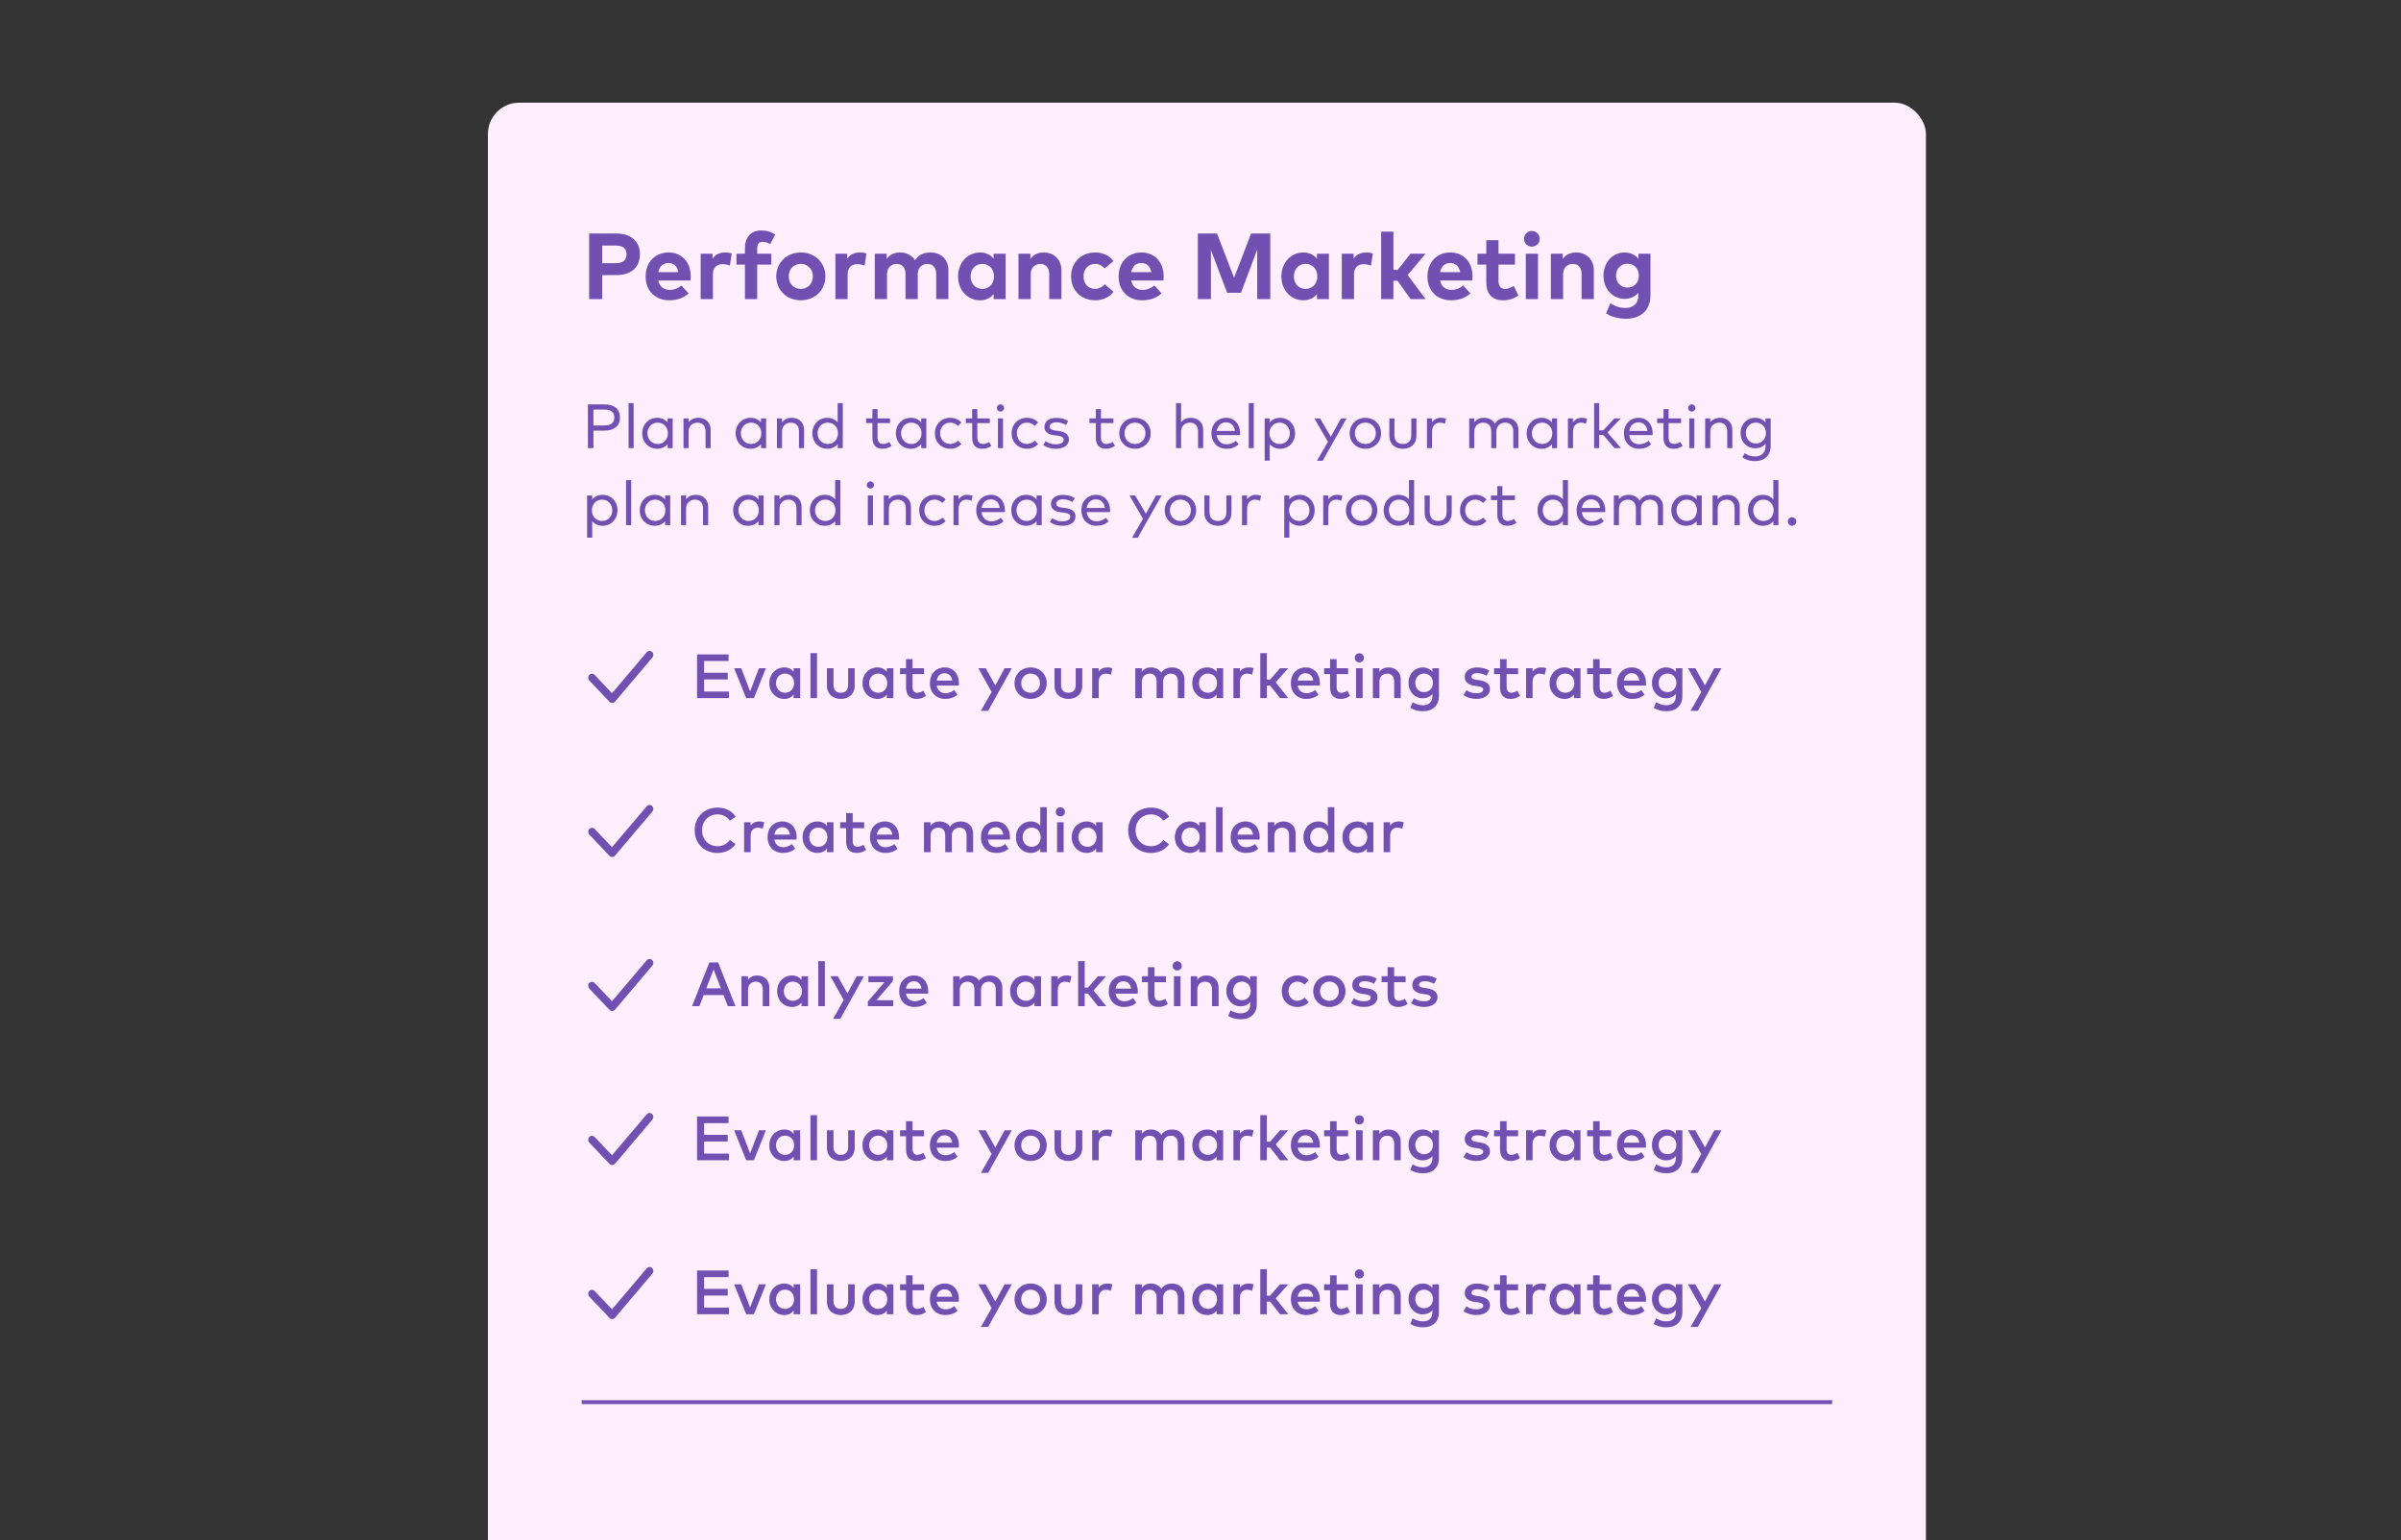 <svg width="187" height="120" viewBox="0 0 187 120" fill="none" xmlns="http://www.w3.org/2000/svg">
<rect x="0" y="0" width="187" height="120" fill="#333333" stroke="none"/>
<rect x="38" y="8" width="112" height="154.913" rx="2.435" fill="#FFEFFE"/>
<path d="M47.084 33.55C47.854 33.55 48.289 33.165 48.289 32.527C48.289 31.889 47.854 31.504 47.084 31.504H45.789V34.913H46.218V33.55H47.084ZM47.075 31.909C47.578 31.909 47.844 32.113 47.844 32.527C47.844 32.941 47.578 33.145 47.075 33.145H46.218V31.909H47.075ZM49.352 31.407H48.955V34.913H49.352V31.407ZM52.392 32.6H51.993V32.912C51.81 32.693 51.54 32.551 51.177 32.551C50.527 32.551 50.02 33.058 50.02 33.757C50.02 34.455 50.527 34.962 51.177 34.962C51.54 34.962 51.81 34.821 51.993 34.604V34.913H52.392V32.6ZM51.223 32.926C51.691 32.926 52.017 33.284 52.017 33.757C52.017 34.231 51.691 34.589 51.223 34.589C50.748 34.589 50.427 34.217 50.427 33.757C50.427 33.296 50.741 32.926 51.223 32.926ZM54.386 32.551C54.118 32.551 53.819 32.641 53.629 32.902V32.6H53.234V34.913H53.631V33.615C53.631 33.184 53.943 32.929 54.316 32.929C54.717 32.929 54.951 33.179 54.951 33.606V34.913H55.35V33.477C55.35 32.921 54.956 32.551 54.386 32.551ZM59.668 32.6H59.269V32.912C59.086 32.693 58.816 32.551 58.453 32.551C57.803 32.551 57.296 33.058 57.296 33.757C57.296 34.455 57.803 34.962 58.453 34.962C58.816 34.962 59.086 34.821 59.269 34.604V34.913H59.668V32.6ZM58.499 32.926C58.967 32.926 59.293 33.284 59.293 33.757C59.293 34.231 58.967 34.589 58.499 34.589C58.024 34.589 57.703 34.217 57.703 33.757C57.703 33.296 58.017 32.926 58.499 32.926ZM61.662 32.551C61.394 32.551 61.095 32.641 60.905 32.902V32.6H60.51V34.913H60.907V33.615C60.907 33.184 61.219 32.929 61.591 32.929C61.993 32.929 62.227 33.179 62.227 33.606V34.913H62.626V33.477C62.626 32.921 62.232 32.551 61.662 32.551ZM64.426 32.551C63.776 32.551 63.269 33.058 63.269 33.757C63.269 34.455 63.776 34.962 64.426 34.962C64.788 34.962 65.059 34.821 65.241 34.604V34.913H65.641V31.407H65.241V32.912C65.059 32.693 64.788 32.551 64.426 32.551ZM64.472 32.926C64.939 32.926 65.266 33.284 65.266 33.757C65.266 34.231 64.939 34.589 64.472 34.589C63.997 34.589 63.676 34.217 63.676 33.757C63.676 33.296 63.99 32.926 64.472 32.926ZM69.319 32.6H68.347V31.875H67.948V32.6H67.454V32.963H67.948V34.097C67.948 34.687 68.247 34.962 68.749 34.962C69.034 34.962 69.265 34.862 69.443 34.733L69.255 34.433C69.124 34.523 68.953 34.589 68.783 34.589C68.532 34.589 68.347 34.438 68.347 34.09V32.963H69.319V32.6ZM72.146 32.6H71.747V32.912C71.564 32.693 71.294 32.551 70.931 32.551C70.281 32.551 69.775 33.058 69.775 33.757C69.775 34.455 70.281 34.962 70.931 34.962C71.294 34.962 71.564 34.821 71.747 34.604V34.913H72.146V32.6ZM70.977 32.926C71.445 32.926 71.771 33.284 71.771 33.757C71.771 34.231 71.445 34.589 70.977 34.589C70.502 34.589 70.181 34.217 70.181 33.757C70.181 33.296 70.495 32.926 70.977 32.926ZM74.014 32.551C73.298 32.551 72.813 33.07 72.813 33.757C72.813 34.443 73.298 34.962 74.014 34.962C74.357 34.962 74.664 34.835 74.873 34.599L74.627 34.324C74.466 34.48 74.25 34.589 74.004 34.589C73.558 34.589 73.22 34.241 73.22 33.757C73.22 33.272 73.558 32.926 74.004 32.926C74.25 32.926 74.447 33.021 74.617 33.187L74.873 32.917C74.666 32.678 74.357 32.551 74.014 32.551ZM77.089 32.6H76.117V31.875H75.718V32.6H75.224V32.963H75.718V34.097C75.718 34.687 76.018 34.962 76.519 34.962C76.804 34.962 77.035 34.862 77.213 34.733L77.026 34.433C76.894 34.523 76.724 34.589 76.553 34.589C76.302 34.589 76.117 34.438 76.117 34.09V32.963H77.089V32.6ZM78.122 32.6H77.725V34.913H78.122V32.6ZM77.92 31.502C77.761 31.502 77.64 31.626 77.64 31.787C77.64 31.945 77.761 32.064 77.92 32.064C78.078 32.064 78.205 31.945 78.205 31.787C78.205 31.626 78.078 31.502 77.92 31.502ZM79.991 32.551C79.275 32.551 78.791 33.07 78.791 33.757C78.791 34.443 79.275 34.962 79.991 34.962C80.335 34.962 80.641 34.835 80.851 34.599L80.605 34.324C80.444 34.48 80.227 34.589 79.981 34.589C79.536 34.589 79.198 34.241 79.198 33.757C79.198 33.272 79.536 32.926 79.981 32.926C80.227 32.926 80.425 33.021 80.595 33.187L80.851 32.917C80.644 32.678 80.335 32.551 79.991 32.551ZM83.194 32.805C82.97 32.651 82.636 32.554 82.271 32.554C81.709 32.554 81.341 32.822 81.341 33.265C81.341 33.615 81.592 33.849 82.11 33.912L82.378 33.944C82.692 33.983 82.843 34.09 82.843 34.261C82.843 34.489 82.609 34.614 82.23 34.614C81.843 34.614 81.611 34.502 81.438 34.368L81.253 34.665C81.558 34.894 81.942 34.962 82.227 34.962C82.858 34.962 83.252 34.677 83.252 34.236C83.252 33.854 82.963 33.647 82.471 33.581L82.203 33.547C81.923 33.513 81.755 33.428 81.755 33.243C81.755 33.033 81.959 32.9 82.276 32.9C82.58 32.9 82.875 33.014 83.021 33.114L83.194 32.805ZM86.719 32.6H85.747V31.875H85.348V32.6H84.854V32.963H85.348V34.097C85.348 34.687 85.647 34.962 86.149 34.962C86.434 34.962 86.665 34.862 86.843 34.733L86.655 34.433C86.524 34.523 86.353 34.589 86.183 34.589C85.932 34.589 85.747 34.438 85.747 34.09V32.963H86.719V32.6ZM88.397 32.551C87.696 32.551 87.175 33.07 87.175 33.757C87.175 34.443 87.696 34.962 88.397 34.962C89.098 34.962 89.622 34.443 89.622 33.757C89.622 33.07 89.098 32.551 88.397 32.551ZM88.397 32.926C88.859 32.926 89.213 33.272 89.213 33.757C89.213 34.241 88.859 34.589 88.397 34.589C87.932 34.589 87.581 34.241 87.581 33.757C87.581 33.272 87.932 32.926 88.397 32.926ZM91.989 31.407H91.592V34.913H91.989V33.615C91.989 33.184 92.3 32.929 92.673 32.929C93.075 32.929 93.308 33.179 93.308 33.606V34.913H93.708V33.477C93.708 32.921 93.313 32.551 92.743 32.551C92.476 32.551 92.179 32.639 91.989 32.9V31.407ZM95.5 32.551C94.835 32.551 94.351 33.046 94.351 33.757C94.351 34.477 94.838 34.962 95.524 34.962C95.865 34.962 96.186 34.879 96.474 34.611L96.262 34.339C96.065 34.509 95.819 34.614 95.549 34.614C95.152 34.614 94.818 34.377 94.762 33.898H96.581C96.583 33.854 96.588 33.8 96.588 33.749C96.583 33.041 96.13 32.551 95.5 32.551ZM95.493 32.904C95.868 32.904 96.133 33.167 96.182 33.576H94.767C94.828 33.182 95.084 32.904 95.493 32.904ZM97.652 31.407H97.256V34.913H97.652V31.407ZM99.709 32.551C99.344 32.551 99.074 32.693 98.894 32.909V32.6H98.497V35.887H98.894V34.604C99.074 34.821 99.344 34.962 99.709 34.962C100.357 34.962 100.866 34.455 100.866 33.757C100.866 33.058 100.357 32.551 99.709 32.551ZM99.663 32.926C100.135 32.926 100.457 33.296 100.457 33.757C100.457 34.217 100.143 34.589 99.663 34.589C99.195 34.589 98.869 34.231 98.869 33.757C98.869 33.284 99.195 32.926 99.663 32.926ZM104.879 32.6H104.44L103.649 34.022L102.816 32.6H102.371L103.425 34.419L102.57 35.899H103.011L104.879 32.6ZM106.339 32.551C105.638 32.551 105.117 33.07 105.117 33.757C105.117 34.443 105.638 34.962 106.339 34.962C107.04 34.962 107.564 34.443 107.564 33.757C107.564 33.07 107.04 32.551 106.339 32.551ZM106.339 32.926C106.802 32.926 107.155 33.272 107.155 33.757C107.155 34.241 106.802 34.589 106.339 34.589C105.874 34.589 105.524 34.241 105.524 33.757C105.524 33.272 105.874 32.926 106.339 32.926ZM110.318 32.6H109.918V33.907C109.918 34.38 109.638 34.589 109.263 34.589C108.886 34.589 108.606 34.38 108.606 33.907V32.6H108.207V33.944C108.207 34.643 108.706 34.962 109.263 34.962C109.816 34.962 110.318 34.643 110.318 33.944V32.6ZM112.206 32.551C111.93 32.551 111.689 32.678 111.529 32.904V32.6H111.137V34.913H111.534V33.625C111.534 33.199 111.782 32.929 112.135 32.929C112.266 32.929 112.422 32.96 112.532 33.019L112.629 32.627C112.505 32.573 112.371 32.551 112.206 32.551ZM117.296 32.551C116.982 32.551 116.624 32.666 116.434 33.016C116.28 32.727 115.971 32.551 115.579 32.551C115.311 32.551 115.012 32.641 114.822 32.902V32.6H114.427V34.913H114.824V33.615C114.824 33.184 115.136 32.929 115.508 32.929C115.91 32.929 116.144 33.179 116.144 33.606V34.913H116.543V33.615C116.543 33.194 116.843 32.929 117.225 32.929C117.627 32.929 117.86 33.179 117.86 33.606V34.913H118.26V33.477C118.26 32.921 117.868 32.551 117.296 32.551ZM121.274 32.6H120.875V32.912C120.692 32.693 120.422 32.551 120.059 32.551C119.409 32.551 118.903 33.058 118.903 33.757C118.903 34.455 119.409 34.962 120.059 34.962C120.422 34.962 120.692 34.821 120.875 34.604V34.913H121.274V32.6ZM120.106 32.926C120.573 32.926 120.899 33.284 120.899 33.757C120.899 34.231 120.573 34.589 120.106 34.589C119.631 34.589 119.31 34.217 119.31 33.757C119.31 33.296 119.624 32.926 120.106 32.926ZM123.186 32.551C122.911 32.551 122.67 32.678 122.509 32.904V32.6H122.117V34.913H122.514V33.625C122.514 33.199 122.762 32.929 123.115 32.929C123.247 32.929 123.403 32.96 123.512 33.019L123.609 32.627C123.485 32.573 123.351 32.551 123.186 32.551ZM124.554 31.407H124.157V34.913H124.554V33.886H124.868L125.742 34.913H126.246L125.199 33.691L126.231 32.6H125.73L124.87 33.525H124.554V31.407ZM127.628 32.551C126.963 32.551 126.478 33.046 126.478 33.757C126.478 34.477 126.965 34.962 127.652 34.962C127.993 34.962 128.314 34.879 128.601 34.611L128.39 34.339C128.192 34.509 127.947 34.614 127.676 34.614C127.279 34.614 126.946 34.377 126.89 33.898H128.709C128.711 33.854 128.716 33.8 128.716 33.749C128.711 33.041 128.258 32.551 127.628 32.551ZM127.62 32.904C127.995 32.904 128.261 33.167 128.309 33.576H126.895C126.956 33.182 127.211 32.904 127.62 32.904ZM130.93 32.6H129.958V31.875H129.559V32.6H129.065V32.963H129.559V34.097C129.559 34.687 129.859 34.962 130.36 34.962C130.645 34.962 130.876 34.862 131.054 34.733L130.867 34.433C130.735 34.523 130.565 34.589 130.394 34.589C130.143 34.589 129.958 34.438 129.958 34.09V32.963H130.93V32.6ZM131.963 32.6H131.566V34.913H131.963V32.6ZM131.761 31.502C131.603 31.502 131.481 31.626 131.481 31.787C131.481 31.945 131.603 32.064 131.761 32.064C131.919 32.064 132.046 31.945 132.046 31.787C132.046 31.626 131.919 31.502 131.761 31.502ZM133.959 32.551C133.691 32.551 133.392 32.641 133.202 32.902V32.6H132.807V34.913H133.204V33.615C133.204 33.184 133.516 32.929 133.888 32.929C134.29 32.929 134.524 33.179 134.524 33.606V34.913H134.923V33.477C134.923 32.921 134.529 32.551 133.959 32.551ZM136.71 32.551C136.06 32.551 135.566 33.033 135.566 33.737C135.566 34.443 136.06 34.925 136.71 34.925C137.068 34.925 137.331 34.786 137.507 34.565V34.769C137.507 35.283 137.173 35.563 136.676 35.563C136.377 35.563 136.102 35.463 135.88 35.305L135.707 35.627C135.943 35.816 136.316 35.926 136.676 35.926C137.407 35.926 137.906 35.5 137.906 34.752V32.6H137.507V32.914C137.331 32.693 137.068 32.551 136.71 32.551ZM136.757 32.926C137.217 32.926 137.541 33.277 137.541 33.737C137.541 34.2 137.217 34.55 136.757 34.55C136.282 34.55 135.973 34.188 135.973 33.737C135.973 33.291 136.282 32.926 136.757 32.926ZM46.938 38.551C46.573 38.551 46.303 38.693 46.123 38.909V38.6H45.726V41.887H46.123V40.604C46.303 40.821 46.573 40.962 46.938 40.962C47.586 40.962 48.095 40.455 48.095 39.757C48.095 39.058 47.586 38.551 46.938 38.551ZM46.892 38.926C47.364 38.926 47.686 39.296 47.686 39.757C47.686 40.217 47.372 40.589 46.892 40.589C46.424 40.589 46.098 40.231 46.098 39.757C46.098 39.284 46.424 38.926 46.892 38.926ZM49.157 37.407H48.76V40.913H49.157V37.407ZM52.197 38.6H51.798V38.912C51.615 38.693 51.345 38.551 50.982 38.551C50.332 38.551 49.825 39.058 49.825 39.757C49.825 40.455 50.332 40.962 50.982 40.962C51.345 40.962 51.615 40.821 51.798 40.604V40.913H52.197V38.6ZM51.028 38.926C51.496 38.926 51.822 39.284 51.822 39.757C51.822 40.231 51.496 40.589 51.028 40.589C50.553 40.589 50.232 40.217 50.232 39.757C50.232 39.296 50.546 38.926 51.028 38.926ZM54.191 38.551C53.923 38.551 53.624 38.641 53.434 38.902V38.6H53.039V40.913H53.436V39.615C53.436 39.184 53.748 38.929 54.121 38.929C54.522 38.929 54.756 39.179 54.756 39.606V40.913H55.155V39.477C55.155 38.921 54.761 38.551 54.191 38.551ZM59.473 38.6H59.074V38.912C58.891 38.693 58.621 38.551 58.258 38.551C57.608 38.551 57.101 39.058 57.101 39.757C57.101 40.455 57.608 40.962 58.258 40.962C58.621 40.962 58.891 40.821 59.074 40.604V40.913H59.473V38.6ZM58.304 38.926C58.772 38.926 59.098 39.284 59.098 39.757C59.098 40.231 58.772 40.589 58.304 40.589C57.829 40.589 57.508 40.217 57.508 39.757C57.508 39.296 57.822 38.926 58.304 38.926ZM61.467 38.551C61.199 38.551 60.9 38.641 60.71 38.902V38.6H60.315V40.913H60.712V39.615C60.712 39.184 61.024 38.929 61.396 38.929C61.798 38.929 62.032 39.179 62.032 39.606V40.913H62.431V39.477C62.431 38.921 62.037 38.551 61.467 38.551ZM64.231 38.551C63.581 38.551 63.074 39.058 63.074 39.757C63.074 40.455 63.581 40.962 64.231 40.962C64.593 40.962 64.864 40.821 65.046 40.604V40.913H65.446V37.407H65.046V38.912C64.864 38.693 64.593 38.551 64.231 38.551ZM64.277 38.926C64.744 38.926 65.071 39.284 65.071 39.757C65.071 40.231 64.744 40.589 64.277 40.589C63.802 40.589 63.481 40.217 63.481 39.757C63.481 39.296 63.795 38.926 64.277 38.926ZM67.988 38.6H67.591V40.913H67.988V38.6ZM67.786 37.502C67.628 37.502 67.506 37.626 67.506 37.787C67.506 37.945 67.628 38.064 67.786 38.064C67.944 38.064 68.071 37.945 68.071 37.787C68.071 37.626 67.944 37.502 67.786 37.502ZM69.984 38.551C69.716 38.551 69.417 38.641 69.227 38.902V38.6H68.832V40.913H69.229V39.615C69.229 39.184 69.541 38.929 69.913 38.929C70.315 38.929 70.549 39.179 70.549 39.606V40.913H70.948V39.477C70.948 38.921 70.554 38.551 69.984 38.551ZM72.791 38.551C72.076 38.551 71.591 39.07 71.591 39.757C71.591 40.443 72.076 40.962 72.791 40.962C73.135 40.962 73.442 40.835 73.651 40.599L73.405 40.324C73.244 40.48 73.028 40.589 72.782 40.589C72.336 40.589 71.998 40.241 71.998 39.757C71.998 39.272 72.336 38.926 72.782 38.926C73.028 38.926 73.225 39.021 73.395 39.187L73.651 38.917C73.444 38.678 73.135 38.551 72.791 38.551ZM75.332 38.551C75.057 38.551 74.816 38.678 74.655 38.904V38.6H74.263V40.913H74.66V39.625C74.66 39.199 74.908 38.929 75.261 38.929C75.393 38.929 75.549 38.96 75.658 39.019L75.755 38.627C75.631 38.573 75.498 38.551 75.332 38.551ZM77.182 38.551C76.517 38.551 76.033 39.046 76.033 39.757C76.033 40.477 76.52 40.962 77.206 40.962C77.547 40.962 77.868 40.879 78.156 40.611L77.944 40.339C77.747 40.509 77.501 40.614 77.231 40.614C76.834 40.614 76.5 40.377 76.444 39.898H78.263C78.265 39.854 78.27 39.8 78.27 39.749C78.265 39.041 77.812 38.551 77.182 38.551ZM77.175 38.904C77.55 38.904 77.815 39.167 77.864 39.576H76.449C76.51 39.182 76.766 38.904 77.175 38.904ZM81.134 38.6H80.734V38.912C80.552 38.693 80.282 38.551 79.919 38.551C79.269 38.551 78.762 39.058 78.762 39.757C78.762 40.455 79.269 40.962 79.919 40.962C80.282 40.962 80.552 40.821 80.734 40.604V40.913H81.134V38.6ZM79.965 38.926C80.433 38.926 80.759 39.284 80.759 39.757C80.759 40.231 80.433 40.589 79.965 40.589C79.49 40.589 79.169 40.217 79.169 39.757C79.169 39.296 79.483 38.926 79.965 38.926ZM83.707 38.805C83.484 38.651 83.15 38.554 82.785 38.554C82.222 38.554 81.855 38.822 81.855 39.265C81.855 39.615 82.105 39.849 82.624 39.912L82.892 39.944C83.206 39.983 83.357 40.09 83.357 40.261C83.357 40.489 83.123 40.614 82.743 40.614C82.356 40.614 82.125 40.502 81.952 40.368L81.767 40.665C82.071 40.894 82.456 40.962 82.741 40.962C83.371 40.962 83.766 40.677 83.766 40.236C83.766 39.854 83.476 39.647 82.984 39.581L82.716 39.547C82.436 39.513 82.269 39.428 82.269 39.243C82.269 39.033 82.473 38.9 82.79 38.9C83.094 38.9 83.388 39.014 83.535 39.114L83.707 38.805ZM85.371 38.551C84.706 38.551 84.222 39.046 84.222 39.757C84.222 40.477 84.709 40.962 85.395 40.962C85.736 40.962 86.057 40.879 86.345 40.611L86.133 40.339C85.936 40.509 85.69 40.614 85.419 40.614C85.023 40.614 84.689 40.377 84.633 39.898H86.452C86.454 39.854 86.459 39.8 86.459 39.749C86.454 39.041 86.001 38.551 85.371 38.551ZM85.364 38.904C85.738 38.904 86.004 39.167 86.052 39.576H84.638C84.699 39.182 84.954 38.904 85.364 38.904ZM90.474 38.6H90.036L89.245 40.022L88.412 38.6H87.967L89.021 40.419L88.166 41.899H88.607L90.474 38.6ZM91.935 38.551C91.234 38.551 90.713 39.07 90.713 39.757C90.713 40.443 91.234 40.962 91.935 40.962C92.636 40.962 93.16 40.443 93.16 39.757C93.16 39.07 92.636 38.551 91.935 38.551ZM91.935 38.926C92.398 38.926 92.751 39.272 92.751 39.757C92.751 40.241 92.398 40.589 91.935 40.589C91.47 40.589 91.119 40.241 91.119 39.757C91.119 39.272 91.47 38.926 91.935 38.926ZM95.913 38.6H95.514V39.907C95.514 40.38 95.234 40.589 94.859 40.589C94.482 40.589 94.202 40.38 94.202 39.907V38.6H93.802V39.944C93.802 40.643 94.302 40.962 94.859 40.962C95.412 40.962 95.913 40.643 95.913 39.944V38.6ZM97.801 38.551C97.526 38.551 97.285 38.678 97.124 38.904V38.6H96.733V40.913H97.129V39.625C97.129 39.199 97.378 38.929 97.731 38.929C97.862 38.929 98.018 38.96 98.128 39.019L98.225 38.627C98.101 38.573 97.967 38.551 97.801 38.551ZM101.236 38.551C100.871 38.551 100.6 38.693 100.42 38.909V38.6H100.023V41.887H100.42V40.604C100.6 40.821 100.871 40.962 101.236 40.962C101.883 40.962 102.392 40.455 102.392 39.757C102.392 39.058 101.883 38.551 101.236 38.551ZM101.189 38.926C101.662 38.926 101.983 39.296 101.983 39.757C101.983 40.217 101.669 40.589 101.189 40.589C100.722 40.589 100.396 40.231 100.396 39.757C100.396 39.284 100.722 38.926 101.189 38.926ZM104.126 38.551C103.851 38.551 103.61 38.678 103.449 38.904V38.6H103.057V40.913H103.454V39.625C103.454 39.199 103.702 38.929 104.055 38.929C104.187 38.929 104.343 38.96 104.452 39.019L104.55 38.627C104.426 38.573 104.292 38.551 104.126 38.551ZM106.049 38.551C105.348 38.551 104.827 39.07 104.827 39.757C104.827 40.443 105.348 40.962 106.049 40.962C106.75 40.962 107.274 40.443 107.274 39.757C107.274 39.07 106.75 38.551 106.049 38.551ZM106.049 38.926C106.512 38.926 106.865 39.272 106.865 39.757C106.865 40.241 106.512 40.589 106.049 40.589C105.584 40.589 105.233 40.241 105.233 39.757C105.233 39.272 105.584 38.926 106.049 38.926ZM108.922 38.551C108.272 38.551 107.766 39.058 107.766 39.757C107.766 40.455 108.272 40.962 108.922 40.962C109.285 40.962 109.555 40.821 109.738 40.604V40.913H110.137V37.407H109.738V38.912C109.555 38.693 109.285 38.551 108.922 38.551ZM108.968 38.926C109.436 38.926 109.762 39.284 109.762 39.757C109.762 40.231 109.436 40.589 108.968 40.589C108.494 40.589 108.172 40.217 108.172 39.757C108.172 39.296 108.486 38.926 108.968 38.926ZM113.066 38.6H112.667V39.907C112.667 40.38 112.387 40.589 112.012 40.589C111.635 40.589 111.355 40.38 111.355 39.907V38.6H110.955V39.944C110.955 40.643 111.455 40.962 112.012 40.962C112.565 40.962 113.066 40.643 113.066 39.944V38.6ZM114.91 38.551C114.195 38.551 113.71 39.07 113.71 39.757C113.71 40.443 114.195 40.962 114.91 40.962C115.254 40.962 115.56 40.835 115.77 40.599L115.524 40.324C115.363 40.48 115.147 40.589 114.901 40.589C114.455 40.589 114.117 40.241 114.117 39.757C114.117 39.272 114.455 38.926 114.901 38.926C115.147 38.926 115.344 39.021 115.514 39.187L115.77 38.917C115.563 38.678 115.254 38.551 114.91 38.551ZM117.986 38.6H117.014V37.874H116.615V38.6H116.121V38.963H116.615V40.097C116.615 40.687 116.914 40.962 117.416 40.962C117.701 40.962 117.932 40.862 118.11 40.733L117.922 40.433C117.791 40.523 117.62 40.589 117.45 40.589C117.199 40.589 117.014 40.438 117.014 40.09V38.963H117.986V38.6ZM120.906 38.551C120.256 38.551 119.749 39.058 119.749 39.757C119.749 40.455 120.256 40.962 120.906 40.962C121.269 40.962 121.539 40.821 121.722 40.604V40.913H122.121V37.407H121.722V38.912C121.539 38.693 121.269 38.551 120.906 38.551ZM120.952 38.926C121.42 38.926 121.746 39.284 121.746 39.757C121.746 40.231 121.42 40.589 120.952 40.589C120.477 40.589 120.156 40.217 120.156 39.757C120.156 39.296 120.47 38.926 120.952 38.926ZM123.937 38.551C123.273 38.551 122.788 39.046 122.788 39.757C122.788 40.477 123.275 40.962 123.962 40.962C124.303 40.962 124.624 40.879 124.911 40.611L124.699 40.339C124.502 40.509 124.256 40.614 123.986 40.614C123.589 40.614 123.256 40.377 123.2 39.898H125.018C125.021 39.854 125.026 39.8 125.026 39.749C125.021 39.041 124.568 38.551 123.937 38.551ZM123.93 38.904C124.305 38.904 124.57 39.167 124.619 39.576H123.204C123.265 39.182 123.521 38.904 123.93 38.904ZM128.561 38.551C128.247 38.551 127.889 38.666 127.699 39.016C127.546 38.727 127.237 38.551 126.845 38.551C126.577 38.551 126.277 38.641 126.087 38.902V38.6H125.693V40.913H126.09V39.615C126.09 39.184 126.402 38.929 126.774 38.929C127.176 38.929 127.41 39.179 127.41 39.606V40.913H127.809V39.615C127.809 39.194 128.108 38.929 128.491 38.929C128.892 38.929 129.126 39.179 129.126 39.606V40.913H129.525V39.477C129.525 38.921 129.133 38.551 128.561 38.551ZM132.54 38.6H132.141V38.912C131.958 38.693 131.688 38.551 131.325 38.551C130.675 38.551 130.169 39.058 130.169 39.757C130.169 40.455 130.675 40.962 131.325 40.962C131.688 40.962 131.958 40.821 132.141 40.604V40.913H132.54V38.6ZM131.371 38.926C131.839 38.926 132.165 39.284 132.165 39.757C132.165 40.231 131.839 40.589 131.371 40.589C130.897 40.589 130.575 40.217 130.575 39.757C130.575 39.296 130.889 38.926 131.371 38.926ZM134.534 38.551C134.266 38.551 133.967 38.641 133.777 38.902V38.6H133.383V40.913H133.779V39.615C133.779 39.184 134.091 38.929 134.464 38.929C134.865 38.929 135.099 39.179 135.099 39.606V40.913H135.498V39.477C135.498 38.921 135.104 38.551 134.534 38.551ZM137.298 38.551C136.648 38.551 136.141 39.058 136.141 39.757C136.141 40.455 136.648 40.962 137.298 40.962C137.661 40.962 137.931 40.821 138.114 40.604V40.913H138.513V37.407H138.114V38.912C137.931 38.693 137.661 38.551 137.298 38.551ZM137.344 38.926C137.812 38.926 138.138 39.284 138.138 39.757C138.138 40.231 137.812 40.589 137.344 40.589C136.869 40.589 136.548 40.217 136.548 39.757C136.548 39.296 136.862 38.926 137.344 38.926ZM139.575 40.295C139.397 40.295 139.241 40.448 139.241 40.626C139.241 40.806 139.397 40.962 139.575 40.962C139.752 40.962 139.906 40.806 139.906 40.626C139.906 40.448 139.752 40.295 139.575 40.295Z" fill="#7250B2"/>
<path d="M47.978 21.434C49.19 21.434 49.84 20.799 49.84 19.816C49.84 18.827 49.19 18.191 47.971 18.191H45.885V23.304H46.904V21.434H47.978ZM47.952 19.13C48.507 19.13 48.796 19.36 48.796 19.816C48.796 20.276 48.507 20.503 47.952 20.503H46.904V19.13H47.952ZM52.076 19.67C51.017 19.67 50.286 20.43 50.286 21.544C50.286 22.658 51.039 23.395 52.123 23.395C52.719 23.395 53.23 23.227 53.632 22.859L53.073 22.245C52.817 22.46 52.485 22.585 52.178 22.585C51.729 22.585 51.371 22.362 51.269 21.851H53.778C53.789 21.77 53.796 21.639 53.796 21.529C53.792 20.426 53.095 19.67 52.076 19.67ZM52.069 20.492C52.478 20.492 52.752 20.748 52.839 21.201H51.273C51.356 20.762 51.62 20.492 52.069 20.492ZM56.492 19.67C56.058 19.67 55.718 19.82 55.495 20.152V19.765H54.571V23.304H55.525V21.376C55.525 20.85 55.828 20.58 56.27 20.58C56.463 20.58 56.69 20.623 56.847 20.693L56.989 19.747C56.858 19.7 56.697 19.67 56.492 19.67ZM60.073 19.765H58.974V19.338C58.974 19.009 59.116 18.841 59.39 18.841C59.613 18.841 59.821 18.918 59.996 19.013L60.376 18.271C60.106 18.093 59.77 17.954 59.288 17.954C58.462 17.954 58.02 18.498 58.02 19.327V19.765H57.359V20.613H58.02V23.304H58.974V20.613H60.073V19.765ZM62.368 19.67C61.269 19.67 60.458 20.466 60.458 21.533C60.458 22.599 61.269 23.395 62.368 23.395C63.471 23.395 64.286 22.599 64.286 21.533C64.286 20.466 63.471 19.67 62.368 19.67ZM62.368 20.558C62.905 20.558 63.311 20.959 63.311 21.533C63.311 22.106 62.905 22.508 62.368 22.508C61.831 22.508 61.43 22.106 61.43 21.533C61.43 20.959 61.831 20.558 62.368 20.558ZM66.985 19.67C66.551 19.67 66.211 19.82 65.988 20.152V19.765H65.064V23.304H66.017V21.376C66.017 20.85 66.321 20.58 66.763 20.58C66.956 20.58 67.183 20.623 67.34 20.693L67.482 19.747C67.351 19.7 67.19 19.67 66.985 19.67ZM72.47 19.67C72.007 19.67 71.543 19.827 71.269 20.276C71.031 19.9 70.611 19.67 70.1 19.67C69.698 19.67 69.311 19.805 69.059 20.182V19.765H68.132V23.304H69.085V21.365C69.085 20.832 69.424 20.565 69.834 20.565C70.268 20.565 70.524 20.846 70.524 21.358V23.304H71.477V21.365C71.477 20.832 71.817 20.565 72.226 20.565C72.657 20.565 72.916 20.846 72.916 21.358V23.304H73.865V21.051C73.865 20.229 73.303 19.67 72.47 19.67ZM78.321 19.765H77.39V20.156C77.156 19.867 76.816 19.67 76.331 19.67C75.355 19.67 74.618 20.47 74.618 21.533C74.618 22.596 75.355 23.395 76.331 23.395C76.816 23.395 77.159 23.198 77.39 22.913V23.304H78.321V19.765ZM76.506 20.558C77.05 20.558 77.419 20.974 77.419 21.533C77.419 22.092 77.05 22.508 76.506 22.508C75.947 22.508 75.593 22.073 75.593 21.533C75.593 20.992 75.947 20.558 76.506 20.558ZM81.292 19.67C80.89 19.67 80.503 19.805 80.251 20.182V19.765H79.323V23.304H80.277V21.365C80.277 20.832 80.616 20.565 81.025 20.565C81.46 20.565 81.716 20.846 81.716 21.358V23.304H82.669V21.051C82.669 20.229 82.096 19.67 81.292 19.67ZM85.304 19.67C84.176 19.67 83.42 20.463 83.42 21.533C83.42 22.607 84.176 23.395 85.304 23.395C85.896 23.395 86.393 23.158 86.725 22.731L86.046 22.15C85.845 22.369 85.582 22.508 85.275 22.508C84.782 22.508 84.391 22.125 84.391 21.533C84.391 20.945 84.786 20.558 85.279 20.558C85.589 20.558 85.819 20.682 86.035 20.912L86.722 20.339C86.396 19.911 85.896 19.67 85.304 19.67ZM88.912 19.67C87.852 19.67 87.122 20.43 87.122 21.544C87.122 22.658 87.874 23.395 88.959 23.395C89.554 23.395 90.066 23.227 90.467 22.859L89.909 22.245C89.653 22.46 89.321 22.585 89.014 22.585C88.565 22.585 88.207 22.362 88.104 21.851H90.614C90.624 21.77 90.632 21.639 90.632 21.529C90.628 20.426 89.93 19.67 88.912 19.67ZM88.904 20.492C89.313 20.492 89.587 20.748 89.675 21.201H88.108C88.192 20.762 88.455 20.492 88.904 20.492ZM98.935 18.191H97.441L96.115 21.642L94.786 18.191H93.292V23.304H94.311V19.473L95.575 22.811H96.652L97.916 19.444V23.304H98.935V18.191ZM103.501 19.765H102.57V20.156C102.336 19.867 101.996 19.67 101.51 19.67C100.535 19.67 99.798 20.47 99.798 21.533C99.798 22.596 100.535 23.395 101.51 23.395C101.996 23.395 102.34 23.198 102.57 22.913V23.304H103.501V19.765ZM101.686 20.558C102.23 20.558 102.599 20.974 102.599 21.533C102.599 22.092 102.23 22.508 101.686 22.508C101.127 22.508 100.773 22.073 100.773 21.533C100.773 20.992 101.127 20.558 101.686 20.558ZM106.425 19.67C105.99 19.67 105.65 19.82 105.427 20.152V19.765H104.503V23.304H105.457V21.376C105.457 20.85 105.76 20.58 106.202 20.58C106.395 20.58 106.622 20.623 106.779 20.693L106.921 19.747C106.79 19.7 106.629 19.67 106.425 19.67ZM108.524 18.045H107.571V23.304H108.524V21.872H108.845L109.864 23.304H111.037L109.631 21.431L111.026 19.765H109.857L108.86 21.025H108.524V18.045ZM112.965 19.67C111.905 19.67 111.175 20.43 111.175 21.544C111.175 22.658 111.927 23.395 113.012 23.395C113.607 23.395 114.119 23.227 114.52 22.859L113.962 22.245C113.706 22.46 113.374 22.585 113.067 22.585C112.618 22.585 112.26 22.362 112.157 21.851H114.666C114.677 21.77 114.685 21.639 114.685 21.529C114.681 20.426 113.984 19.67 112.965 19.67ZM112.957 20.492C113.366 20.492 113.64 20.748 113.728 21.201H112.161C112.245 20.762 112.508 20.492 112.957 20.492ZM117.992 19.765H116.71V18.713H115.757V19.765H115.074V20.613H115.757V21.982C115.757 22.899 116.206 23.395 117.082 23.395C117.586 23.395 117.944 23.235 118.255 23.023L117.904 22.278C117.711 22.395 117.466 22.508 117.239 22.508C116.944 22.508 116.71 22.347 116.71 21.905V20.613H117.992V19.765ZM119.787 19.765H118.834V23.304H119.787V19.765ZM119.305 17.994C118.962 17.994 118.699 18.264 118.699 18.608C118.699 18.951 118.962 19.214 119.305 19.214C119.648 19.214 119.915 18.951 119.915 18.608C119.915 18.264 119.648 17.994 119.305 17.994ZM122.757 19.67C122.355 19.67 121.968 19.805 121.716 20.182V19.765H120.788V23.304H121.742V21.365C121.742 20.832 122.081 20.565 122.49 20.565C122.925 20.565 123.181 20.846 123.181 21.358V23.304H124.134V21.051C124.134 20.229 123.56 19.67 122.757 19.67ZM126.514 19.67C125.652 19.67 124.885 20.39 124.885 21.478C124.885 22.563 125.652 23.282 126.514 23.282C127.003 23.282 127.361 23.1 127.602 22.804V23.052C127.602 23.662 127.186 23.991 126.594 23.991C126.17 23.991 125.78 23.863 125.425 23.629L125.086 24.407C125.484 24.688 126.076 24.834 126.634 24.834C127.803 24.834 128.544 24.148 128.544 23.012V19.765H127.609V20.16C127.368 19.86 127.007 19.67 126.514 19.67ZM126.755 20.547C127.284 20.547 127.642 20.948 127.642 21.478C127.642 22.004 127.284 22.406 126.755 22.406C126.211 22.406 125.864 21.989 125.864 21.478C125.864 20.963 126.211 20.547 126.755 20.547Z" fill="#7250B2"/>
<path d="M47.678 54.768C47.601 54.768 47.526 54.736 47.471 54.678L45.898 53.02C45.783 52.899 45.783 52.703 45.898 52.581C46.013 52.46 46.199 52.46 46.314 52.581L47.666 54.007L50.37 50.814C50.479 50.686 50.665 50.675 50.786 50.789C50.907 50.903 50.918 51.099 50.809 51.227L47.898 54.665C47.844 54.728 47.768 54.766 47.687 54.768C47.684 54.768 47.681 54.768 47.678 54.768Z" fill="#7250B2"/>
<path d="M56.775 53.875H54.839V52.933H56.677V52.416H54.839V51.499H56.743V50.982H54.289V54.391H56.775V53.875ZM59.651 52.059H59.111L58.422 53.863L57.733 52.059H57.178L58.115 54.391H58.719L59.651 52.059ZM62.324 52.059H61.815V52.341C61.655 52.134 61.414 51.998 61.082 51.998C60.43 51.998 59.916 52.511 59.916 53.225C59.916 53.938 60.43 54.452 61.082 54.452C61.414 54.452 61.655 54.318 61.815 54.111V54.391H62.324V52.059ZM61.143 52.477C61.565 52.477 61.847 52.799 61.847 53.225C61.847 53.651 61.565 53.972 61.143 53.972C60.705 53.972 60.44 53.634 60.44 53.225C60.44 52.816 60.705 52.477 61.143 52.477ZM63.634 50.885H63.123V54.391H63.634V50.885ZM66.568 52.059H66.057V53.356C66.057 53.807 65.806 53.972 65.487 53.972C65.168 53.972 64.918 53.807 64.918 53.356V52.059H64.406V53.403C64.406 54.145 64.939 54.452 65.487 54.452C66.033 54.452 66.568 54.145 66.568 53.403V52.059ZM69.581 52.059H69.072V52.341C68.911 52.134 68.67 51.998 68.339 51.998C67.687 51.998 67.173 52.511 67.173 53.225C67.173 53.938 67.687 54.452 68.339 54.452C68.67 54.452 68.911 54.318 69.072 54.111V54.391H69.581V52.059ZM68.4 52.477C68.821 52.477 69.104 52.799 69.104 53.225C69.104 53.651 68.821 53.972 68.4 53.972C67.962 53.972 67.696 53.634 67.696 53.225C67.696 52.816 67.962 52.477 68.4 52.477ZM71.97 52.059H71.076V51.352H70.565V52.059H70.1V52.521H70.565V53.546C70.565 54.167 70.874 54.452 71.402 54.452C71.695 54.452 71.931 54.347 72.118 54.221L71.916 53.814C71.777 53.902 71.604 53.972 71.446 53.972C71.242 53.972 71.076 53.851 71.076 53.536V52.521H71.97V52.059ZM73.584 51.998C72.898 51.998 72.423 52.494 72.423 53.225C72.423 53.965 72.917 54.452 73.616 54.452C73.969 54.452 74.29 54.367 74.575 54.123L74.322 53.761C74.13 53.914 73.881 54.006 73.648 54.006C73.317 54.006 73.022 53.831 72.954 53.412H74.678C74.682 53.354 74.687 53.288 74.687 53.222C74.685 52.494 74.237 51.998 73.584 51.998ZM73.575 52.451C73.898 52.451 74.11 52.662 74.166 53.025H72.956C73.01 52.684 73.212 52.451 73.575 52.451ZM78.802 52.059H78.242L77.519 53.398L76.769 52.059H76.197L77.231 53.911L76.396 55.38H76.961L78.802 52.059ZM80.268 51.998C79.547 51.998 79.014 52.526 79.014 53.225C79.014 53.924 79.547 54.452 80.268 54.452C80.989 54.452 81.524 53.924 81.524 53.225C81.524 52.526 80.989 51.998 80.268 51.998ZM80.268 52.477C80.684 52.477 81.001 52.784 81.001 53.225C81.001 53.666 80.684 53.972 80.268 53.972C79.852 53.972 79.537 53.666 79.537 53.225C79.537 52.784 79.852 52.477 80.268 52.477ZM84.292 52.059H83.781V53.356C83.781 53.807 83.53 53.972 83.211 53.972C82.892 53.972 82.641 53.807 82.641 53.356V52.059H82.13V53.403C82.13 54.145 82.663 54.452 83.211 54.452C83.756 54.452 84.292 54.145 84.292 53.403V52.059ZM86.245 51.998C85.96 51.998 85.722 52.1 85.569 52.322V52.059H85.064V54.391H85.573V53.108C85.573 52.711 85.805 52.482 86.129 52.482C86.253 52.482 86.409 52.511 86.516 52.568L86.637 52.063C86.52 52.017 86.401 51.998 86.245 51.998ZM91.302 51.998C91.012 51.998 90.652 52.081 90.45 52.414C90.289 52.156 89.999 51.998 89.644 51.998C89.406 51.998 89.116 52.068 88.928 52.343V52.059H88.422V54.391H88.933V53.098C88.933 52.699 89.208 52.482 89.537 52.482C89.878 52.482 90.08 52.701 90.08 53.093V54.391H90.591V53.098C90.591 52.699 90.866 52.482 91.195 52.482C91.536 52.482 91.738 52.701 91.738 53.093V54.391H92.249V52.925C92.249 52.38 91.857 51.998 91.302 51.998ZM95.265 52.059H94.756V52.341C94.596 52.134 94.355 51.998 94.023 51.998C93.371 51.998 92.857 52.511 92.857 53.225C92.857 53.938 93.371 54.452 94.023 54.452C94.355 54.452 94.596 54.318 94.756 54.111V54.391H95.265V52.059ZM94.084 52.477C94.505 52.477 94.788 52.799 94.788 53.225C94.788 53.651 94.505 53.972 94.084 53.972C93.646 53.972 93.38 53.634 93.38 53.225C93.38 52.816 93.646 52.477 94.084 52.477ZM97.245 51.998C96.96 51.998 96.721 52.1 96.568 52.322V52.059H96.064V54.391H96.573V53.108C96.573 52.711 96.804 52.482 97.128 52.482C97.252 52.482 97.408 52.511 97.515 52.568L97.637 52.063C97.52 52.017 97.4 51.998 97.245 51.998ZM98.668 50.885H98.156V54.391H98.668V53.407H98.921L99.697 54.391H100.343L99.356 53.157L100.333 52.059H99.692L98.923 52.945H98.668V50.885ZM101.698 51.998C101.012 51.998 100.537 52.494 100.537 53.225C100.537 53.965 101.031 54.452 101.73 54.452C102.083 54.452 102.405 54.367 102.689 54.123L102.436 53.761C102.244 53.914 101.996 54.006 101.762 54.006C101.431 54.006 101.136 53.831 101.068 53.412H102.792C102.797 53.354 102.801 53.288 102.801 53.222C102.799 52.494 102.351 51.998 101.698 51.998ZM101.689 52.451C102.013 52.451 102.224 52.662 102.28 53.025H101.07C101.124 52.684 101.326 52.451 101.689 52.451ZM104.996 52.059H104.103V51.352H103.591V52.059H103.126V52.521H103.591V53.546C103.591 54.167 103.9 54.452 104.429 54.452C104.721 54.452 104.957 54.347 105.145 54.221L104.943 53.814C104.804 53.902 104.631 53.972 104.473 53.972C104.268 53.972 104.103 53.851 104.103 53.536V52.521H104.996V52.059ZM106.129 52.059H105.617V54.391H106.129V52.059ZM105.871 50.892C105.669 50.892 105.515 51.051 105.515 51.253C105.515 51.455 105.669 51.608 105.871 51.608C106.073 51.608 106.231 51.455 106.231 51.253C106.231 51.051 106.073 50.892 105.871 50.892ZM108.147 51.998C107.909 51.998 107.619 52.068 107.432 52.343V52.059H106.925V54.391H107.437V53.098C107.437 52.699 107.712 52.482 108.04 52.482C108.381 52.482 108.583 52.701 108.583 53.093V54.391H109.095V52.925C109.095 52.38 108.703 51.998 108.147 51.998ZM110.782 51.998C110.249 51.998 109.701 52.446 109.701 53.2C109.701 53.955 110.249 54.403 110.782 54.403C111.12 54.403 111.383 54.286 111.559 54.062V54.25C111.559 54.683 111.296 54.946 110.818 54.946C110.534 54.946 110.263 54.854 110.027 54.71L109.842 55.141C110.088 55.316 110.47 55.411 110.818 55.411C111.598 55.411 112.07 54.961 112.07 54.228V52.059H111.559V52.339C111.383 52.117 111.12 51.998 110.782 51.998ZM110.913 52.477C111.325 52.477 111.602 52.791 111.602 53.2C111.602 53.609 111.325 53.924 110.913 53.924C110.482 53.924 110.224 53.593 110.224 53.2C110.224 52.806 110.482 52.477 110.913 52.477ZM115.989 52.246C115.748 52.09 115.409 52 115.044 52C114.45 52 114.08 52.285 114.08 52.748C114.08 53.123 114.355 53.361 114.871 53.432L115.115 53.464C115.392 53.502 115.519 53.59 115.519 53.721C115.519 53.897 115.336 54.006 114.988 54.006C114.608 54.006 114.387 53.897 114.219 53.768L113.982 54.15C114.323 54.403 114.742 54.45 114.983 54.45C115.655 54.45 116.045 54.136 116.045 53.688C116.045 53.288 115.743 53.072 115.234 52.998L114.993 52.962C114.779 52.93 114.608 52.884 114.608 52.721C114.608 52.555 114.771 52.443 115.049 52.443C115.339 52.443 115.628 52.555 115.769 52.643L115.989 52.246ZM118.235 52.059H117.342V51.352H116.83V52.059H116.365V52.521H116.83V53.546C116.83 54.167 117.14 54.452 117.668 54.452C117.96 54.452 118.196 54.347 118.384 54.221L118.182 53.814C118.043 53.902 117.87 53.972 117.712 53.972C117.507 53.972 117.342 53.851 117.342 53.536V52.521H118.235V52.059ZM120.037 51.998C119.753 51.998 119.514 52.1 119.361 52.322V52.059H118.857V54.391H119.365V53.108C119.365 52.711 119.597 52.482 119.921 52.482C120.045 52.482 120.201 52.511 120.308 52.568L120.429 52.063C120.313 52.017 120.193 51.998 120.037 51.998ZM123.094 52.059H122.585V52.341C122.424 52.134 122.183 51.998 121.852 51.998C121.2 51.998 120.686 52.511 120.686 53.225C120.686 53.938 121.2 54.452 121.852 54.452C122.183 54.452 122.424 54.318 122.585 54.111V54.391H123.094V52.059ZM121.913 52.477C122.334 52.477 122.617 52.799 122.617 53.225C122.617 53.651 122.334 53.972 121.913 53.972C121.475 53.972 121.209 53.634 121.209 53.225C121.209 52.816 121.475 52.477 121.913 52.477ZM125.483 52.059H124.589V51.352H124.078V52.059H123.613V52.521H124.078V53.546C124.078 54.167 124.387 54.452 124.915 54.452C125.207 54.452 125.444 54.347 125.631 54.221L125.429 53.814C125.29 53.902 125.117 53.972 124.959 53.972C124.755 53.972 124.589 53.851 124.589 53.536V52.521H125.483V52.059ZM127.097 51.998C126.411 51.998 125.936 52.494 125.936 53.225C125.936 53.965 126.43 54.452 127.129 54.452C127.482 54.452 127.803 54.367 128.088 54.123L127.835 53.761C127.643 53.914 127.394 54.006 127.161 54.006C126.829 54.006 126.535 53.831 126.467 53.412H128.19C128.195 53.354 128.2 53.288 128.2 53.222C128.198 52.494 127.75 51.998 127.097 51.998ZM127.088 52.451C127.411 52.451 127.623 52.662 127.679 53.025H126.469C126.523 52.684 126.725 52.451 127.088 52.451ZM129.742 51.998C129.209 51.998 128.661 52.446 128.661 53.2C128.661 53.955 129.209 54.403 129.742 54.403C130.08 54.403 130.343 54.286 130.518 54.062V54.25C130.518 54.683 130.256 54.946 129.778 54.946C129.493 54.946 129.223 54.854 128.987 54.71L128.802 55.141C129.048 55.316 129.43 55.411 129.778 55.411C130.557 55.411 131.03 54.961 131.03 54.228V52.059H130.518V52.339C130.343 52.117 130.08 51.998 129.742 51.998ZM129.873 52.477C130.285 52.477 130.562 52.791 130.562 53.2C130.562 53.609 130.285 53.924 129.873 53.924C129.442 53.924 129.184 53.593 129.184 53.2C129.184 52.806 129.442 52.477 129.873 52.477ZM134.074 52.059H133.514L132.791 53.398L132.041 52.059H131.469L132.504 53.911L131.669 55.38H132.234L134.074 52.059Z" fill="#7250B2"/>
<path d="M47.678 66.768C47.601 66.768 47.526 66.735 47.471 66.677L45.898 65.02C45.783 64.898 45.783 64.702 45.898 64.581C46.013 64.46 46.199 64.46 46.314 64.581L47.666 66.006L50.37 62.813C50.479 62.686 50.665 62.675 50.786 62.789C50.907 62.903 50.918 63.099 50.809 63.227L47.898 66.664C47.844 66.728 47.768 66.765 47.687 66.768C47.684 66.768 47.681 66.768 47.678 66.768Z" fill="#7250B2"/>
<path d="M55.888 62.919C54.842 62.919 54.104 63.669 54.104 64.687C54.104 65.704 54.842 66.454 55.888 66.454C56.485 66.454 56.996 66.192 57.286 65.765L56.838 65.437C56.626 65.743 56.293 65.926 55.888 65.926C55.192 65.926 54.681 65.422 54.681 64.687C54.681 63.952 55.192 63.447 55.888 63.447C56.295 63.447 56.633 63.637 56.84 63.939L57.301 63.633C57.033 63.189 56.495 62.919 55.888 62.919ZM59.135 63.998C58.85 63.998 58.611 64.1 58.458 64.322V64.059H57.954V66.391H58.463V65.108C58.463 64.711 58.694 64.482 59.018 64.482C59.142 64.482 59.298 64.511 59.405 64.567L59.527 64.064C59.41 64.017 59.29 63.998 59.135 63.998ZM60.944 63.998C60.258 63.998 59.783 64.494 59.783 65.225C59.783 65.965 60.277 66.452 60.976 66.452C61.329 66.452 61.651 66.367 61.935 66.123L61.682 65.76C61.49 65.914 61.242 66.006 61.008 66.006C60.677 66.006 60.382 65.831 60.314 65.412H62.038C62.042 65.354 62.047 65.288 62.047 65.222C62.045 64.494 61.597 63.998 60.944 63.998ZM60.935 64.451C61.258 64.451 61.47 64.662 61.526 65.025H60.316C60.37 64.684 60.572 64.451 60.935 64.451ZM64.916 64.059H64.407V64.341C64.246 64.134 64.005 63.998 63.674 63.998C63.022 63.998 62.508 64.511 62.508 65.225C62.508 65.938 63.022 66.452 63.674 66.452C64.005 66.452 64.246 66.318 64.407 66.111V66.391H64.916V64.059ZM63.735 64.477C64.156 64.477 64.439 64.799 64.439 65.225C64.439 65.651 64.156 65.972 63.735 65.972C63.297 65.972 63.031 65.634 63.031 65.225C63.031 64.816 63.297 64.477 63.735 64.477ZM67.305 64.059H66.411V63.352H65.9V64.059H65.435V64.521H65.9V65.546C65.9 66.167 66.209 66.452 66.737 66.452C67.029 66.452 67.266 66.347 67.453 66.221L67.251 65.814C67.112 65.902 66.939 65.972 66.781 65.972C66.576 65.972 66.411 65.851 66.411 65.537V64.521H67.305V64.059ZM68.919 63.998C68.233 63.998 67.758 64.494 67.758 65.225C67.758 65.965 68.252 66.452 68.951 66.452C69.304 66.452 69.625 66.367 69.91 66.123L69.657 65.76C69.465 65.914 69.216 66.006 68.983 66.006C68.651 66.006 68.357 65.831 68.289 65.412H70.013C70.017 65.354 70.022 65.288 70.022 65.222C70.02 64.494 69.572 63.998 68.919 63.998ZM68.909 64.451C69.233 64.451 69.445 64.662 69.501 65.025H68.291C68.345 64.684 68.547 64.451 68.909 64.451ZM74.844 63.998C74.554 63.998 74.194 64.081 73.991 64.414C73.831 64.156 73.541 63.998 73.186 63.998C72.947 63.998 72.657 64.068 72.47 64.344V64.059H71.963V66.391H72.475V65.098C72.475 64.699 72.75 64.482 73.078 64.482C73.419 64.482 73.621 64.701 73.621 65.093V66.391H74.133V65.098C74.133 64.699 74.408 64.482 74.737 64.482C75.077 64.482 75.279 64.701 75.279 65.093V66.391H75.791V64.925C75.791 64.38 75.399 63.998 74.844 63.998ZM77.56 63.998C76.873 63.998 76.398 64.494 76.398 65.225C76.398 65.965 76.893 66.452 77.592 66.452C77.945 66.452 78.266 66.367 78.551 66.123L78.298 65.76C78.105 65.914 77.857 66.006 77.623 66.006C77.292 66.006 76.998 65.831 76.929 65.412H78.653C78.658 65.354 78.663 65.288 78.663 65.222C78.66 64.494 78.212 63.998 77.56 63.998ZM77.55 64.451C77.874 64.451 78.086 64.662 78.142 65.025H76.932C76.985 64.684 77.187 64.451 77.55 64.451ZM80.29 63.998C79.637 63.998 79.123 64.511 79.123 65.225C79.123 65.938 79.637 66.452 80.29 66.452C80.621 66.452 80.862 66.318 81.022 66.111V66.391H81.531V62.885H81.022V64.341C80.862 64.134 80.621 63.998 80.29 63.998ZM80.35 64.477C80.772 64.477 81.054 64.799 81.054 65.225C81.054 65.651 80.772 65.972 80.35 65.972C79.912 65.972 79.647 65.634 79.647 65.225C79.647 64.816 79.912 64.477 80.35 64.477ZM82.841 64.059H82.33V66.391H82.841V64.059ZM82.583 62.892C82.381 62.892 82.228 63.051 82.228 63.253C82.228 63.455 82.381 63.608 82.583 63.608C82.785 63.608 82.944 63.455 82.944 63.253C82.944 63.051 82.785 62.892 82.583 62.892ZM85.878 64.059H85.369V64.341C85.208 64.134 84.967 63.998 84.636 63.998C83.984 63.998 83.47 64.511 83.47 65.225C83.47 65.938 83.984 66.452 84.636 66.452C84.967 66.452 85.208 66.318 85.369 66.111V66.391H85.878V64.059ZM84.697 64.477C85.118 64.477 85.401 64.799 85.401 65.225C85.401 65.651 85.118 65.972 84.697 65.972C84.259 65.972 83.993 65.634 83.993 65.225C83.993 64.816 84.259 64.477 84.697 64.477ZM89.652 62.919C88.605 62.919 87.867 63.669 87.867 64.687C87.867 65.704 88.605 66.454 89.652 66.454C90.249 66.454 90.76 66.192 91.05 65.765L90.602 65.437C90.39 65.743 90.056 65.926 89.652 65.926C88.956 65.926 88.444 65.422 88.444 64.687C88.444 63.952 88.956 63.447 89.652 63.447C90.059 63.447 90.397 63.637 90.604 63.939L91.064 63.633C90.796 63.189 90.258 62.919 89.652 62.919ZM93.91 64.059H93.401V64.341C93.24 64.134 92.999 63.998 92.668 63.998C92.016 63.998 91.502 64.511 91.502 65.225C91.502 65.938 92.016 66.452 92.668 66.452C92.999 66.452 93.24 66.318 93.401 66.111V66.391H93.91V64.059ZM92.729 64.477C93.15 64.477 93.433 64.799 93.433 65.225C93.433 65.651 93.15 65.972 92.729 65.972C92.291 65.972 92.025 65.634 92.025 65.225C92.025 64.816 92.291 64.477 92.729 64.477ZM95.22 62.885H94.709V66.391H95.22V62.885ZM97.01 63.998C96.323 63.998 95.848 64.494 95.848 65.225C95.848 65.965 96.343 66.452 97.041 66.452C97.394 66.452 97.716 66.367 98.001 66.123L97.747 65.76C97.555 65.914 97.307 66.006 97.073 66.006C96.742 66.006 96.447 65.831 96.379 65.412H98.103C98.108 65.354 98.113 65.288 98.113 65.222C98.11 64.494 97.662 63.998 97.01 63.998ZM97 64.451C97.324 64.451 97.535 64.662 97.591 65.025H96.382C96.435 64.684 96.637 64.451 97 64.451ZM99.963 63.998C99.725 63.998 99.435 64.068 99.248 64.344V64.059H98.741V66.391H99.252V65.098C99.252 64.699 99.528 64.482 99.856 64.482C100.197 64.482 100.399 64.701 100.399 65.093V66.391H100.91V64.925C100.91 64.38 100.518 63.998 99.963 63.998ZM102.683 63.998C102.03 63.998 101.517 64.511 101.517 65.225C101.517 65.938 102.03 66.452 102.683 66.452C103.014 66.452 103.255 66.318 103.416 66.111V66.391H103.925V62.885H103.416V64.341C103.255 64.134 103.014 63.998 102.683 63.998ZM102.744 64.477C103.165 64.477 103.447 64.799 103.447 65.225C103.447 65.651 103.165 65.972 102.744 65.972C102.306 65.972 102.04 65.634 102.04 65.225C102.04 64.816 102.306 64.477 102.744 64.477ZM106.963 64.059H106.455V64.341C106.294 64.134 106.053 63.998 105.722 63.998C105.069 63.998 104.555 64.511 104.555 65.225C104.555 65.938 105.069 66.452 105.722 66.452C106.053 66.452 106.294 66.318 106.455 66.111V66.391H106.963V64.059ZM105.783 64.477C106.204 64.477 106.486 64.799 106.486 65.225C106.486 65.651 106.204 65.972 105.783 65.972C105.344 65.972 105.079 65.634 105.079 65.225C105.079 64.816 105.344 64.477 105.783 64.477ZM108.943 63.998C108.658 63.998 108.42 64.1 108.266 64.322V64.059H107.762V66.391H108.271V65.108C108.271 64.711 108.502 64.482 108.826 64.482C108.95 64.482 109.106 64.511 109.213 64.567L109.335 64.064C109.218 64.017 109.099 63.998 108.943 63.998Z" fill="#7250B2"/>
<path d="M47.678 78.768C47.601 78.768 47.526 78.735 47.471 78.677L45.898 77.02C45.783 76.898 45.783 76.702 45.898 76.581C46.013 76.46 46.199 76.46 46.314 76.581L47.666 78.006L50.37 74.814C50.479 74.686 50.665 74.675 50.786 74.789C50.907 74.903 50.918 75.099 50.809 75.227L47.898 78.664C47.844 78.728 47.768 78.765 47.687 78.768C47.684 78.768 47.681 78.768 47.678 78.768Z" fill="#7250B2"/>
<path d="M55.932 74.982H55.246L53.899 78.391H54.471L54.807 77.522H56.351L56.687 78.391H57.279L55.932 74.982ZM55.579 75.53L56.149 77.001H55.01L55.579 75.53ZM58.971 75.998C58.733 75.998 58.443 76.068 58.256 76.344V76.059H57.749V78.391H58.261V77.098C58.261 76.699 58.536 76.482 58.864 76.482C59.205 76.482 59.407 76.701 59.407 77.093V78.391H59.919V76.925C59.919 76.38 59.527 75.998 58.971 75.998ZM62.933 76.059H62.424V76.341C62.263 76.134 62.022 75.998 61.691 75.998C61.039 75.998 60.525 76.511 60.525 77.225C60.525 77.938 61.039 78.452 61.691 78.452C62.022 78.452 62.263 78.318 62.424 78.111V78.391H62.933V76.059ZM61.752 76.477C62.173 76.477 62.456 76.799 62.456 77.225C62.456 77.651 62.173 77.972 61.752 77.972C61.314 77.972 61.048 77.634 61.048 77.225C61.048 76.816 61.314 76.477 61.752 76.477ZM64.243 74.885H63.732V78.391H64.243V74.885ZM67.284 76.059H66.724L66.001 77.398L65.251 76.059H64.679L65.714 77.912L64.879 79.38H65.444L67.284 76.059ZM69.543 76.059H67.632V76.521H68.888L67.593 78.021V78.391H69.567V77.928H68.269L69.543 76.429V76.059ZM71.192 75.998C70.506 75.998 70.031 76.494 70.031 77.225C70.031 77.965 70.525 78.452 71.224 78.452C71.577 78.452 71.898 78.367 72.183 78.123L71.93 77.76C71.738 77.914 71.489 78.006 71.256 78.006C70.924 78.006 70.63 77.831 70.562 77.412H72.286C72.29 77.354 72.295 77.288 72.295 77.222C72.293 76.494 71.845 75.998 71.192 75.998ZM71.183 76.451C71.507 76.451 71.718 76.662 71.774 77.025H70.564C70.618 76.684 70.82 76.451 71.183 76.451ZM77.117 75.998C76.827 75.998 76.467 76.081 76.264 76.414C76.104 76.156 75.814 75.998 75.459 75.998C75.22 75.998 74.93 76.068 74.743 76.344V76.059H74.236V78.391H74.748V77.098C74.748 76.699 75.023 76.482 75.352 76.482C75.692 76.482 75.894 76.701 75.894 77.093V78.391H76.406V77.098C76.406 76.699 76.681 76.482 77.01 76.482C77.35 76.482 77.552 76.701 77.552 77.093V78.391H78.064V76.925C78.064 76.38 77.672 75.998 77.117 75.998ZM81.08 76.059H80.571V76.341C80.41 76.134 80.169 75.998 79.838 75.998C79.185 75.998 78.672 76.511 78.672 77.225C78.672 77.938 79.185 78.452 79.838 78.452C80.169 78.452 80.41 78.318 80.571 78.111V78.391H81.08V76.059ZM79.899 76.477C80.32 76.477 80.602 76.799 80.602 77.225C80.602 77.651 80.32 77.972 79.899 77.972C79.46 77.972 79.195 77.634 79.195 77.225C79.195 76.816 79.46 76.477 79.899 76.477ZM83.059 75.998C82.774 75.998 82.536 76.1 82.382 76.322V76.059H81.878V78.391H82.387V77.108C82.387 76.711 82.618 76.482 82.942 76.482C83.067 76.482 83.222 76.511 83.329 76.567L83.451 76.064C83.334 76.017 83.215 75.998 83.059 75.998ZM84.482 74.885H83.971V78.391H84.482V77.407H84.735L85.512 78.391H86.157L85.171 77.157L86.147 76.059H85.507L84.738 76.945H84.482V74.885ZM87.513 75.998C86.826 75.998 86.352 76.494 86.352 77.225C86.352 77.965 86.846 78.452 87.545 78.452C87.898 78.452 88.219 78.367 88.504 78.123L88.251 77.76C88.058 77.914 87.81 78.006 87.576 78.006C87.245 78.006 86.951 77.831 86.882 77.412H88.606C88.611 77.354 88.616 77.288 88.616 77.222C88.614 76.494 88.165 75.998 87.513 75.998ZM87.503 76.451C87.827 76.451 88.039 76.662 88.095 77.025H86.885C86.938 76.684 87.141 76.451 87.503 76.451ZM90.811 76.059H89.917V75.353H89.406V76.059H88.941V76.521H89.406V77.546C89.406 78.167 89.715 78.452 90.243 78.452C90.535 78.452 90.772 78.347 90.959 78.221L90.757 77.814C90.618 77.902 90.445 77.972 90.287 77.972C90.083 77.972 89.917 77.851 89.917 77.537V76.521H90.811V76.059ZM91.943 76.059H91.432V78.391H91.943V76.059ZM91.685 74.892C91.483 74.892 91.33 75.051 91.33 75.253C91.33 75.455 91.483 75.608 91.685 75.608C91.887 75.608 92.046 75.455 92.046 75.253C92.046 75.051 91.887 74.892 91.685 74.892ZM93.962 75.998C93.723 75.998 93.434 76.068 93.246 76.344V76.059H92.74V78.391H93.251V77.098C93.251 76.699 93.526 76.482 93.855 76.482C94.196 76.482 94.398 76.701 94.398 77.093V78.391H94.909V76.925C94.909 76.38 94.517 75.998 93.962 75.998ZM96.596 75.998C96.063 75.998 95.515 76.446 95.515 77.201C95.515 77.955 96.063 78.403 96.596 78.403C96.935 78.403 97.198 78.286 97.373 78.062V78.25C97.373 78.683 97.11 78.946 96.633 78.946C96.348 78.946 96.078 78.854 95.842 78.71L95.657 79.141C95.903 79.316 96.285 79.411 96.633 79.411C97.412 79.411 97.884 78.961 97.884 78.228V76.059H97.373V76.339C97.198 76.117 96.935 75.998 96.596 75.998ZM96.728 76.477C97.139 76.477 97.417 76.791 97.417 77.201C97.417 77.609 97.139 77.924 96.728 77.924C96.297 77.924 96.039 77.593 96.039 77.201C96.039 76.806 96.297 76.477 96.728 76.477ZM101.056 75.998C100.313 75.998 99.829 76.526 99.829 77.225C99.829 77.924 100.313 78.452 101.056 78.452C101.404 78.452 101.715 78.325 101.927 78.079L101.613 77.729C101.465 77.868 101.265 77.972 101.041 77.972C100.649 77.972 100.352 77.665 100.352 77.225C100.352 76.784 100.649 76.477 101.041 76.477C101.265 76.477 101.438 76.565 101.601 76.718L101.927 76.37C101.72 76.124 101.404 75.998 101.056 75.998ZM103.536 75.998C102.816 75.998 102.282 76.526 102.282 77.225C102.282 77.924 102.816 78.452 103.536 78.452C104.257 78.452 104.793 77.924 104.793 77.225C104.793 76.526 104.257 75.998 103.536 75.998ZM103.536 76.477C103.953 76.477 104.269 76.784 104.269 77.225C104.269 77.665 103.953 77.972 103.536 77.972C103.12 77.972 102.806 77.665 102.806 77.225C102.806 76.784 103.12 76.477 103.536 76.477ZM107.229 76.246C106.988 76.09 106.65 76 106.284 76C105.69 76 105.32 76.285 105.32 76.748C105.32 77.123 105.595 77.361 106.112 77.432L106.355 77.463C106.633 77.502 106.759 77.59 106.759 77.722C106.759 77.897 106.577 78.006 106.228 78.006C105.849 78.006 105.627 77.897 105.459 77.768L105.223 78.15C105.564 78.403 105.982 78.45 106.224 78.45C106.896 78.45 107.285 78.135 107.285 77.688C107.285 77.288 106.983 77.072 106.474 76.998L106.233 76.962C106.019 76.93 105.849 76.884 105.849 76.721C105.849 76.555 106.012 76.443 106.289 76.443C106.579 76.443 106.869 76.555 107.01 76.643L107.229 76.246ZM109.476 76.059H108.582V75.353H108.071V76.059H107.606V76.521H108.071V77.546C108.071 78.167 108.38 78.452 108.908 78.452C109.201 78.452 109.437 78.347 109.624 78.221L109.422 77.814C109.283 77.902 109.11 77.972 108.952 77.972C108.748 77.972 108.582 77.851 108.582 77.537V76.521H109.476V76.059ZM111.904 76.246C111.663 76.09 111.324 76 110.959 76C110.365 76 109.995 76.285 109.995 76.748C109.995 77.123 110.27 77.361 110.786 77.432L111.03 77.463C111.307 77.502 111.434 77.59 111.434 77.722C111.434 77.897 111.251 78.006 110.903 78.006C110.523 78.006 110.302 77.897 110.134 77.768L109.897 78.15C110.238 78.403 110.657 78.45 110.898 78.45C111.57 78.45 111.96 78.135 111.96 77.688C111.96 77.288 111.658 77.072 111.149 76.998L110.908 76.962C110.694 76.93 110.523 76.884 110.523 76.721C110.523 76.555 110.686 76.443 110.964 76.443C111.254 76.443 111.543 76.555 111.685 76.643L111.904 76.246Z" fill="#7250B2"/>
<path d="M47.678 90.768C47.601 90.768 47.526 90.735 47.471 90.677L45.898 89.02C45.783 88.898 45.783 88.702 45.898 88.581C46.013 88.46 46.199 88.46 46.314 88.581L47.666 90.006L50.37 86.814C50.479 86.686 50.665 86.675 50.786 86.789C50.907 86.903 50.918 87.099 50.809 87.227L47.898 90.664C47.844 90.728 47.768 90.765 47.687 90.768C47.684 90.768 47.681 90.768 47.678 90.768Z" fill="#7250B2"/>
<path d="M56.775 89.875H54.839V88.933H56.677V88.416H54.839V87.499H56.743V86.982H54.289V90.391H56.775V89.875ZM59.651 88.059H59.111L58.422 89.863L57.733 88.059H57.178L58.115 90.391H58.719L59.651 88.059ZM62.324 88.059H61.815V88.341C61.655 88.134 61.414 87.998 61.082 87.998C60.43 87.998 59.916 88.511 59.916 89.225C59.916 89.938 60.43 90.452 61.082 90.452C61.414 90.452 61.655 90.318 61.815 90.111V90.391H62.324V88.059ZM61.143 88.477C61.565 88.477 61.847 88.799 61.847 89.225C61.847 89.651 61.565 89.972 61.143 89.972C60.705 89.972 60.44 89.634 60.44 89.225C60.44 88.816 60.705 88.477 61.143 88.477ZM63.634 86.885H63.123V90.391H63.634V86.885ZM66.568 88.059H66.057V89.356C66.057 89.807 65.806 89.972 65.487 89.972C65.168 89.972 64.918 89.807 64.918 89.356V88.059H64.406V89.403C64.406 90.145 64.939 90.452 65.487 90.452C66.033 90.452 66.568 90.145 66.568 89.403V88.059ZM69.581 88.059H69.072V88.341C68.911 88.134 68.67 87.998 68.339 87.998C67.687 87.998 67.173 88.511 67.173 89.225C67.173 89.938 67.687 90.452 68.339 90.452C68.67 90.452 68.911 90.318 69.072 90.111V90.391H69.581V88.059ZM68.4 88.477C68.821 88.477 69.104 88.799 69.104 89.225C69.104 89.651 68.821 89.972 68.4 89.972C67.962 89.972 67.696 89.634 67.696 89.225C67.696 88.816 67.962 88.477 68.4 88.477ZM71.97 88.059H71.076V87.353H70.565V88.059H70.1V88.521H70.565V89.546C70.565 90.167 70.874 90.452 71.402 90.452C71.695 90.452 71.931 90.347 72.118 90.221L71.916 89.814C71.777 89.902 71.604 89.972 71.446 89.972C71.242 89.972 71.076 89.851 71.076 89.537V88.521H71.97V88.059ZM73.584 87.998C72.898 87.998 72.423 88.494 72.423 89.225C72.423 89.965 72.917 90.452 73.616 90.452C73.969 90.452 74.29 90.367 74.575 90.123L74.322 89.76C74.13 89.914 73.881 90.006 73.648 90.006C73.317 90.006 73.022 89.831 72.954 89.412H74.678C74.682 89.354 74.687 89.288 74.687 89.222C74.685 88.494 74.237 87.998 73.584 87.998ZM73.575 88.451C73.898 88.451 74.11 88.662 74.166 89.025H72.956C73.01 88.684 73.212 88.451 73.575 88.451ZM78.802 88.059H78.242L77.519 89.398L76.769 88.059H76.197L77.231 89.912L76.396 91.38H76.961L78.802 88.059ZM80.268 87.998C79.547 87.998 79.014 88.526 79.014 89.225C79.014 89.924 79.547 90.452 80.268 90.452C80.989 90.452 81.524 89.924 81.524 89.225C81.524 88.526 80.989 87.998 80.268 87.998ZM80.268 88.477C80.684 88.477 81.001 88.784 81.001 89.225C81.001 89.665 80.684 89.972 80.268 89.972C79.852 89.972 79.537 89.665 79.537 89.225C79.537 88.784 79.852 88.477 80.268 88.477ZM84.292 88.059H83.781V89.356C83.781 89.807 83.53 89.972 83.211 89.972C82.892 89.972 82.641 89.807 82.641 89.356V88.059H82.13V89.403C82.13 90.145 82.663 90.452 83.211 90.452C83.756 90.452 84.292 90.145 84.292 89.403V88.059ZM86.245 87.998C85.96 87.998 85.722 88.1 85.569 88.322V88.059H85.064V90.391H85.573V89.108C85.573 88.711 85.805 88.482 86.129 88.482C86.253 88.482 86.409 88.511 86.516 88.567L86.637 88.064C86.52 88.017 86.401 87.998 86.245 87.998ZM91.302 87.998C91.012 87.998 90.652 88.081 90.45 88.414C90.289 88.156 89.999 87.998 89.644 87.998C89.406 87.998 89.116 88.068 88.928 88.344V88.059H88.422V90.391H88.933V89.098C88.933 88.699 89.208 88.482 89.537 88.482C89.878 88.482 90.08 88.701 90.08 89.093V90.391H90.591V89.098C90.591 88.699 90.866 88.482 91.195 88.482C91.536 88.482 91.738 88.701 91.738 89.093V90.391H92.249V88.925C92.249 88.38 91.857 87.998 91.302 87.998ZM95.265 88.059H94.756V88.341C94.596 88.134 94.355 87.998 94.023 87.998C93.371 87.998 92.857 88.511 92.857 89.225C92.857 89.938 93.371 90.452 94.023 90.452C94.355 90.452 94.596 90.318 94.756 90.111V90.391H95.265V88.059ZM94.084 88.477C94.505 88.477 94.788 88.799 94.788 89.225C94.788 89.651 94.505 89.972 94.084 89.972C93.646 89.972 93.38 89.634 93.38 89.225C93.38 88.816 93.646 88.477 94.084 88.477ZM97.245 87.998C96.96 87.998 96.721 88.1 96.568 88.322V88.059H96.064V90.391H96.573V89.108C96.573 88.711 96.804 88.482 97.128 88.482C97.252 88.482 97.408 88.511 97.515 88.567L97.637 88.064C97.52 88.017 97.4 87.998 97.245 87.998ZM98.668 86.885H98.156V90.391H98.668V89.407H98.921L99.697 90.391H100.343L99.356 89.157L100.333 88.059H99.692L98.923 88.945H98.668V86.885ZM101.698 87.998C101.012 87.998 100.537 88.494 100.537 89.225C100.537 89.965 101.031 90.452 101.73 90.452C102.083 90.452 102.405 90.367 102.689 90.123L102.436 89.76C102.244 89.914 101.996 90.006 101.762 90.006C101.431 90.006 101.136 89.831 101.068 89.412H102.792C102.797 89.354 102.801 89.288 102.801 89.222C102.799 88.494 102.351 87.998 101.698 87.998ZM101.689 88.451C102.013 88.451 102.224 88.662 102.28 89.025H101.07C101.124 88.684 101.326 88.451 101.689 88.451ZM104.996 88.059H104.103V87.353H103.591V88.059H103.126V88.521H103.591V89.546C103.591 90.167 103.9 90.452 104.429 90.452C104.721 90.452 104.957 90.347 105.145 90.221L104.943 89.814C104.804 89.902 104.631 89.972 104.473 89.972C104.268 89.972 104.103 89.851 104.103 89.537V88.521H104.996V88.059ZM106.129 88.059H105.617V90.391H106.129V88.059ZM105.871 86.892C105.669 86.892 105.515 87.051 105.515 87.253C105.515 87.455 105.669 87.608 105.871 87.608C106.073 87.608 106.231 87.455 106.231 87.253C106.231 87.051 106.073 86.892 105.871 86.892ZM108.147 87.998C107.909 87.998 107.619 88.068 107.432 88.344V88.059H106.925V90.391H107.437V89.098C107.437 88.699 107.712 88.482 108.04 88.482C108.381 88.482 108.583 88.701 108.583 89.093V90.391H109.095V88.925C109.095 88.38 108.703 87.998 108.147 87.998ZM110.782 87.998C110.249 87.998 109.701 88.446 109.701 89.201C109.701 89.955 110.249 90.403 110.782 90.403C111.12 90.403 111.383 90.286 111.559 90.062V90.25C111.559 90.683 111.296 90.946 110.818 90.946C110.534 90.946 110.263 90.854 110.027 90.71L109.842 91.141C110.088 91.316 110.47 91.411 110.818 91.411C111.598 91.411 112.07 90.961 112.07 90.228V88.059H111.559V88.339C111.383 88.117 111.12 87.998 110.782 87.998ZM110.913 88.477C111.325 88.477 111.602 88.791 111.602 89.201C111.602 89.609 111.325 89.924 110.913 89.924C110.482 89.924 110.224 89.593 110.224 89.201C110.224 88.806 110.482 88.477 110.913 88.477ZM115.989 88.246C115.748 88.09 115.409 88 115.044 88C114.45 88 114.08 88.285 114.08 88.748C114.08 89.123 114.355 89.361 114.871 89.432L115.115 89.463C115.392 89.502 115.519 89.59 115.519 89.722C115.519 89.897 115.336 90.006 114.988 90.006C114.608 90.006 114.387 89.897 114.219 89.768L113.982 90.15C114.323 90.403 114.742 90.45 114.983 90.45C115.655 90.45 116.045 90.135 116.045 89.688C116.045 89.288 115.743 89.072 115.234 88.998L114.993 88.962C114.779 88.93 114.608 88.884 114.608 88.721C114.608 88.555 114.771 88.443 115.049 88.443C115.339 88.443 115.628 88.555 115.769 88.643L115.989 88.246ZM118.235 88.059H117.342V87.353H116.83V88.059H116.365V88.521H116.83V89.546C116.83 90.167 117.14 90.452 117.668 90.452C117.96 90.452 118.196 90.347 118.384 90.221L118.182 89.814C118.043 89.902 117.87 89.972 117.712 89.972C117.507 89.972 117.342 89.851 117.342 89.537V88.521H118.235V88.059ZM120.037 87.998C119.753 87.998 119.514 88.1 119.361 88.322V88.059H118.857V90.391H119.365V89.108C119.365 88.711 119.597 88.482 119.921 88.482C120.045 88.482 120.201 88.511 120.308 88.567L120.429 88.064C120.313 88.017 120.193 87.998 120.037 87.998ZM123.094 88.059H122.585V88.341C122.424 88.134 122.183 87.998 121.852 87.998C121.2 87.998 120.686 88.511 120.686 89.225C120.686 89.938 121.2 90.452 121.852 90.452C122.183 90.452 122.424 90.318 122.585 90.111V90.391H123.094V88.059ZM121.913 88.477C122.334 88.477 122.617 88.799 122.617 89.225C122.617 89.651 122.334 89.972 121.913 89.972C121.475 89.972 121.209 89.634 121.209 89.225C121.209 88.816 121.475 88.477 121.913 88.477ZM125.483 88.059H124.589V87.353H124.078V88.059H123.613V88.521H124.078V89.546C124.078 90.167 124.387 90.452 124.915 90.452C125.207 90.452 125.444 90.347 125.631 90.221L125.429 89.814C125.29 89.902 125.117 89.972 124.959 89.972C124.755 89.972 124.589 89.851 124.589 89.537V88.521H125.483V88.059ZM127.097 87.998C126.411 87.998 125.936 88.494 125.936 89.225C125.936 89.965 126.43 90.452 127.129 90.452C127.482 90.452 127.803 90.367 128.088 90.123L127.835 89.76C127.643 89.914 127.394 90.006 127.161 90.006C126.829 90.006 126.535 89.831 126.467 89.412H128.19C128.195 89.354 128.2 89.288 128.2 89.222C128.198 88.494 127.75 87.998 127.097 87.998ZM127.088 88.451C127.411 88.451 127.623 88.662 127.679 89.025H126.469C126.523 88.684 126.725 88.451 127.088 88.451ZM129.742 87.998C129.209 87.998 128.661 88.446 128.661 89.201C128.661 89.955 129.209 90.403 129.742 90.403C130.08 90.403 130.343 90.286 130.518 90.062V90.25C130.518 90.683 130.256 90.946 129.778 90.946C129.493 90.946 129.223 90.854 128.987 90.71L128.802 91.141C129.048 91.316 129.43 91.411 129.778 91.411C130.557 91.411 131.03 90.961 131.03 90.228V88.059H130.518V88.339C130.343 88.117 130.08 87.998 129.742 87.998ZM129.873 88.477C130.285 88.477 130.562 88.791 130.562 89.201C130.562 89.609 130.285 89.924 129.873 89.924C129.442 89.924 129.184 89.593 129.184 89.201C129.184 88.806 129.442 88.477 129.873 88.477ZM134.074 88.059H133.514L132.791 89.398L132.041 88.059H131.469L132.504 89.912L131.669 91.38H132.234L134.074 88.059Z" fill="#7250B2"/>
<path d="M47.678 102.768C47.601 102.768 47.526 102.736 47.471 102.678L45.898 101.02C45.783 100.899 45.783 100.703 45.898 100.581C46.013 100.46 46.199 100.46 46.314 100.581L47.666 102.007L50.37 98.814C50.479 98.686 50.665 98.675 50.786 98.789C50.907 98.903 50.918 99.099 50.809 99.227L47.898 102.665C47.844 102.728 47.768 102.766 47.687 102.768C47.684 102.768 47.681 102.768 47.678 102.768Z" fill="#7250B2"/>
<path d="M56.775 101.875H54.839V100.933H56.677V100.417H54.839V99.499H56.743V98.982H54.289V102.391H56.775V101.875ZM59.651 100.059H59.111L58.422 101.863L57.733 100.059H57.178L58.115 102.391H58.719L59.651 100.059ZM62.324 100.059H61.815V100.341C61.655 100.134 61.414 99.998 61.082 99.998C60.43 99.998 59.916 100.511 59.916 101.225C59.916 101.938 60.43 102.452 61.082 102.452C61.414 102.452 61.655 102.318 61.815 102.111V102.391H62.324V100.059ZM61.143 100.477C61.565 100.477 61.847 100.799 61.847 101.225C61.847 101.651 61.565 101.972 61.143 101.972C60.705 101.972 60.44 101.634 60.44 101.225C60.44 100.816 60.705 100.477 61.143 100.477ZM63.634 98.885H63.123V102.391H63.634V98.885ZM66.568 100.059H66.057V101.356C66.057 101.807 65.806 101.972 65.487 101.972C65.168 101.972 64.918 101.807 64.918 101.356V100.059H64.406V101.403C64.406 102.145 64.939 102.452 65.487 102.452C66.033 102.452 66.568 102.145 66.568 101.403V100.059ZM69.581 100.059H69.072V100.341C68.911 100.134 68.67 99.998 68.339 99.998C67.687 99.998 67.173 100.511 67.173 101.225C67.173 101.938 67.687 102.452 68.339 102.452C68.67 102.452 68.911 102.318 69.072 102.111V102.391H69.581V100.059ZM68.4 100.477C68.821 100.477 69.104 100.799 69.104 101.225C69.104 101.651 68.821 101.972 68.4 101.972C67.962 101.972 67.696 101.634 67.696 101.225C67.696 100.816 67.962 100.477 68.4 100.477ZM71.97 100.059H71.076V99.353H70.565V100.059H70.1V100.521H70.565V101.546C70.565 102.167 70.874 102.452 71.402 102.452C71.695 102.452 71.931 102.347 72.118 102.221L71.916 101.814C71.777 101.902 71.604 101.972 71.446 101.972C71.242 101.972 71.076 101.851 71.076 101.537V100.521H71.97V100.059ZM73.584 99.998C72.898 99.998 72.423 100.494 72.423 101.225C72.423 101.965 72.917 102.452 73.616 102.452C73.969 102.452 74.29 102.367 74.575 102.123L74.322 101.761C74.13 101.914 73.881 102.006 73.648 102.006C73.317 102.006 73.022 101.831 72.954 101.412H74.678C74.682 101.354 74.687 101.288 74.687 101.222C74.685 100.494 74.237 99.998 73.584 99.998ZM73.575 100.451C73.898 100.451 74.11 100.662 74.166 101.025H72.956C73.01 100.684 73.212 100.451 73.575 100.451ZM78.802 100.059H78.242L77.519 101.398L76.769 100.059H76.197L77.231 101.911L76.396 103.38H76.961L78.802 100.059ZM80.268 99.998C79.547 99.998 79.014 100.526 79.014 101.225C79.014 101.924 79.547 102.452 80.268 102.452C80.989 102.452 81.524 101.924 81.524 101.225C81.524 100.526 80.989 99.998 80.268 99.998ZM80.268 100.477C80.684 100.477 81.001 100.784 81.001 101.225C81.001 101.666 80.684 101.972 80.268 101.972C79.852 101.972 79.537 101.666 79.537 101.225C79.537 100.784 79.852 100.477 80.268 100.477ZM84.292 100.059H83.781V101.356C83.781 101.807 83.53 101.972 83.211 101.972C82.892 101.972 82.641 101.807 82.641 101.356V100.059H82.13V101.403C82.13 102.145 82.663 102.452 83.211 102.452C83.756 102.452 84.292 102.145 84.292 101.403V100.059ZM86.245 99.998C85.96 99.998 85.722 100.1 85.569 100.322V100.059H85.064V102.391H85.573V101.108C85.573 100.711 85.805 100.482 86.129 100.482C86.253 100.482 86.409 100.511 86.516 100.567L86.637 100.063C86.52 100.017 86.401 99.998 86.245 99.998ZM91.302 99.998C91.012 99.998 90.652 100.081 90.45 100.414C90.289 100.156 89.999 99.998 89.644 99.998C89.406 99.998 89.116 100.068 88.928 100.343V100.059H88.422V102.391H88.933V101.098C88.933 100.699 89.208 100.482 89.537 100.482C89.878 100.482 90.08 100.701 90.08 101.093V102.391H90.591V101.098C90.591 100.699 90.866 100.482 91.195 100.482C91.536 100.482 91.738 100.701 91.738 101.093V102.391H92.249V100.925C92.249 100.38 91.857 99.998 91.302 99.998ZM95.265 100.059H94.756V100.341C94.596 100.134 94.355 99.998 94.023 99.998C93.371 99.998 92.857 100.511 92.857 101.225C92.857 101.938 93.371 102.452 94.023 102.452C94.355 102.452 94.596 102.318 94.756 102.111V102.391H95.265V100.059ZM94.084 100.477C94.505 100.477 94.788 100.799 94.788 101.225C94.788 101.651 94.505 101.972 94.084 101.972C93.646 101.972 93.38 101.634 93.38 101.225C93.38 100.816 93.646 100.477 94.084 100.477ZM97.245 99.998C96.96 99.998 96.721 100.1 96.568 100.322V100.059H96.064V102.391H96.573V101.108C96.573 100.711 96.804 100.482 97.128 100.482C97.252 100.482 97.408 100.511 97.515 100.567L97.637 100.063C97.52 100.017 97.4 99.998 97.245 99.998ZM98.668 98.885H98.156V102.391H98.668V101.407H98.921L99.697 102.391H100.343L99.356 101.157L100.333 100.059H99.692L98.923 100.945H98.668V98.885ZM101.698 99.998C101.012 99.998 100.537 100.494 100.537 101.225C100.537 101.965 101.031 102.452 101.73 102.452C102.083 102.452 102.405 102.367 102.689 102.123L102.436 101.761C102.244 101.914 101.996 102.006 101.762 102.006C101.431 102.006 101.136 101.831 101.068 101.412H102.792C102.797 101.354 102.801 101.288 102.801 101.222C102.799 100.494 102.351 99.998 101.698 99.998ZM101.689 100.451C102.013 100.451 102.224 100.662 102.28 101.025H101.07C101.124 100.684 101.326 100.451 101.689 100.451ZM104.996 100.059H104.103V99.353H103.591V100.059H103.126V100.521H103.591V101.546C103.591 102.167 103.9 102.452 104.429 102.452C104.721 102.452 104.957 102.347 105.145 102.221L104.943 101.814C104.804 101.902 104.631 101.972 104.473 101.972C104.268 101.972 104.103 101.851 104.103 101.537V100.521H104.996V100.059ZM106.129 100.059H105.617V102.391H106.129V100.059ZM105.871 98.892C105.669 98.892 105.515 99.051 105.515 99.253C105.515 99.455 105.669 99.608 105.871 99.608C106.073 99.608 106.231 99.455 106.231 99.253C106.231 99.051 106.073 98.892 105.871 98.892ZM108.147 99.998C107.909 99.998 107.619 100.068 107.432 100.343V100.059H106.925V102.391H107.437V101.098C107.437 100.699 107.712 100.482 108.04 100.482C108.381 100.482 108.583 100.701 108.583 101.093V102.391H109.095V100.925C109.095 100.38 108.703 99.998 108.147 99.998ZM110.782 99.998C110.249 99.998 109.701 100.446 109.701 101.201C109.701 101.955 110.249 102.403 110.782 102.403C111.12 102.403 111.383 102.286 111.559 102.062V102.25C111.559 102.683 111.296 102.946 110.818 102.946C110.534 102.946 110.263 102.854 110.027 102.71L109.842 103.141C110.088 103.316 110.47 103.411 110.818 103.411C111.598 103.411 112.07 102.961 112.07 102.228V100.059H111.559V100.339C111.383 100.117 111.12 99.998 110.782 99.998ZM110.913 100.477C111.325 100.477 111.602 100.791 111.602 101.201C111.602 101.61 111.325 101.924 110.913 101.924C110.482 101.924 110.224 101.593 110.224 101.201C110.224 100.806 110.482 100.477 110.913 100.477ZM115.989 100.246C115.748 100.09 115.409 100 115.044 100C114.45 100 114.08 100.285 114.08 100.748C114.08 101.123 114.355 101.361 114.871 101.432L115.115 101.463C115.392 101.502 115.519 101.59 115.519 101.722C115.519 101.897 115.336 102.006 114.988 102.006C114.608 102.006 114.387 101.897 114.219 101.768L113.982 102.15C114.323 102.403 114.742 102.45 114.983 102.45C115.655 102.45 116.045 102.135 116.045 101.687C116.045 101.288 115.743 101.071 115.234 100.998L114.993 100.962C114.779 100.93 114.608 100.884 114.608 100.721C114.608 100.555 114.771 100.443 115.049 100.443C115.339 100.443 115.628 100.555 115.769 100.643L115.989 100.246ZM118.235 100.059H117.342V99.353H116.83V100.059H116.365V100.521H116.83V101.546C116.83 102.167 117.14 102.452 117.668 102.452C117.96 102.452 118.196 102.347 118.384 102.221L118.182 101.814C118.043 101.902 117.87 101.972 117.712 101.972C117.507 101.972 117.342 101.851 117.342 101.537V100.521H118.235V100.059ZM120.037 99.998C119.753 99.998 119.514 100.1 119.361 100.322V100.059H118.857V102.391H119.365V101.108C119.365 100.711 119.597 100.482 119.921 100.482C120.045 100.482 120.201 100.511 120.308 100.567L120.429 100.063C120.313 100.017 120.193 99.998 120.037 99.998ZM123.094 100.059H122.585V100.341C122.424 100.134 122.183 99.998 121.852 99.998C121.2 99.998 120.686 100.511 120.686 101.225C120.686 101.938 121.2 102.452 121.852 102.452C122.183 102.452 122.424 102.318 122.585 102.111V102.391H123.094V100.059ZM121.913 100.477C122.334 100.477 122.617 100.799 122.617 101.225C122.617 101.651 122.334 101.972 121.913 101.972C121.475 101.972 121.209 101.634 121.209 101.225C121.209 100.816 121.475 100.477 121.913 100.477ZM125.483 100.059H124.589V99.353H124.078V100.059H123.613V100.521H124.078V101.546C124.078 102.167 124.387 102.452 124.915 102.452C125.207 102.452 125.444 102.347 125.631 102.221L125.429 101.814C125.29 101.902 125.117 101.972 124.959 101.972C124.755 101.972 124.589 101.851 124.589 101.537V100.521H125.483V100.059ZM127.097 99.998C126.411 99.998 125.936 100.494 125.936 101.225C125.936 101.965 126.43 102.452 127.129 102.452C127.482 102.452 127.803 102.367 128.088 102.123L127.835 101.761C127.643 101.914 127.394 102.006 127.161 102.006C126.829 102.006 126.535 101.831 126.467 101.412H128.19C128.195 101.354 128.2 101.288 128.2 101.222C128.198 100.494 127.75 99.998 127.097 99.998ZM127.088 100.451C127.411 100.451 127.623 100.662 127.679 101.025H126.469C126.523 100.684 126.725 100.451 127.088 100.451ZM129.742 99.998C129.209 99.998 128.661 100.446 128.661 101.201C128.661 101.955 129.209 102.403 129.742 102.403C130.08 102.403 130.343 102.286 130.518 102.062V102.25C130.518 102.683 130.256 102.946 129.778 102.946C129.493 102.946 129.223 102.854 128.987 102.71L128.802 103.141C129.048 103.316 129.43 103.411 129.778 103.411C130.557 103.411 131.03 102.961 131.03 102.228V100.059H130.518V100.339C130.343 100.117 130.08 99.998 129.742 99.998ZM129.873 100.477C130.285 100.477 130.562 100.791 130.562 101.201C130.562 101.61 130.285 101.924 129.873 101.924C129.442 101.924 129.184 101.593 129.184 101.201C129.184 100.806 129.442 100.477 129.873 100.477ZM134.074 100.059H133.514L132.791 101.398L132.041 100.059H131.469L132.504 101.911L131.669 103.38H132.234L134.074 100.059Z" fill="#7250B2"/>
<line x1="45.304" y1="109.239" x2="142.696" y2="109.239" stroke="#7250B2" stroke-width="0.304"/>
</svg>
